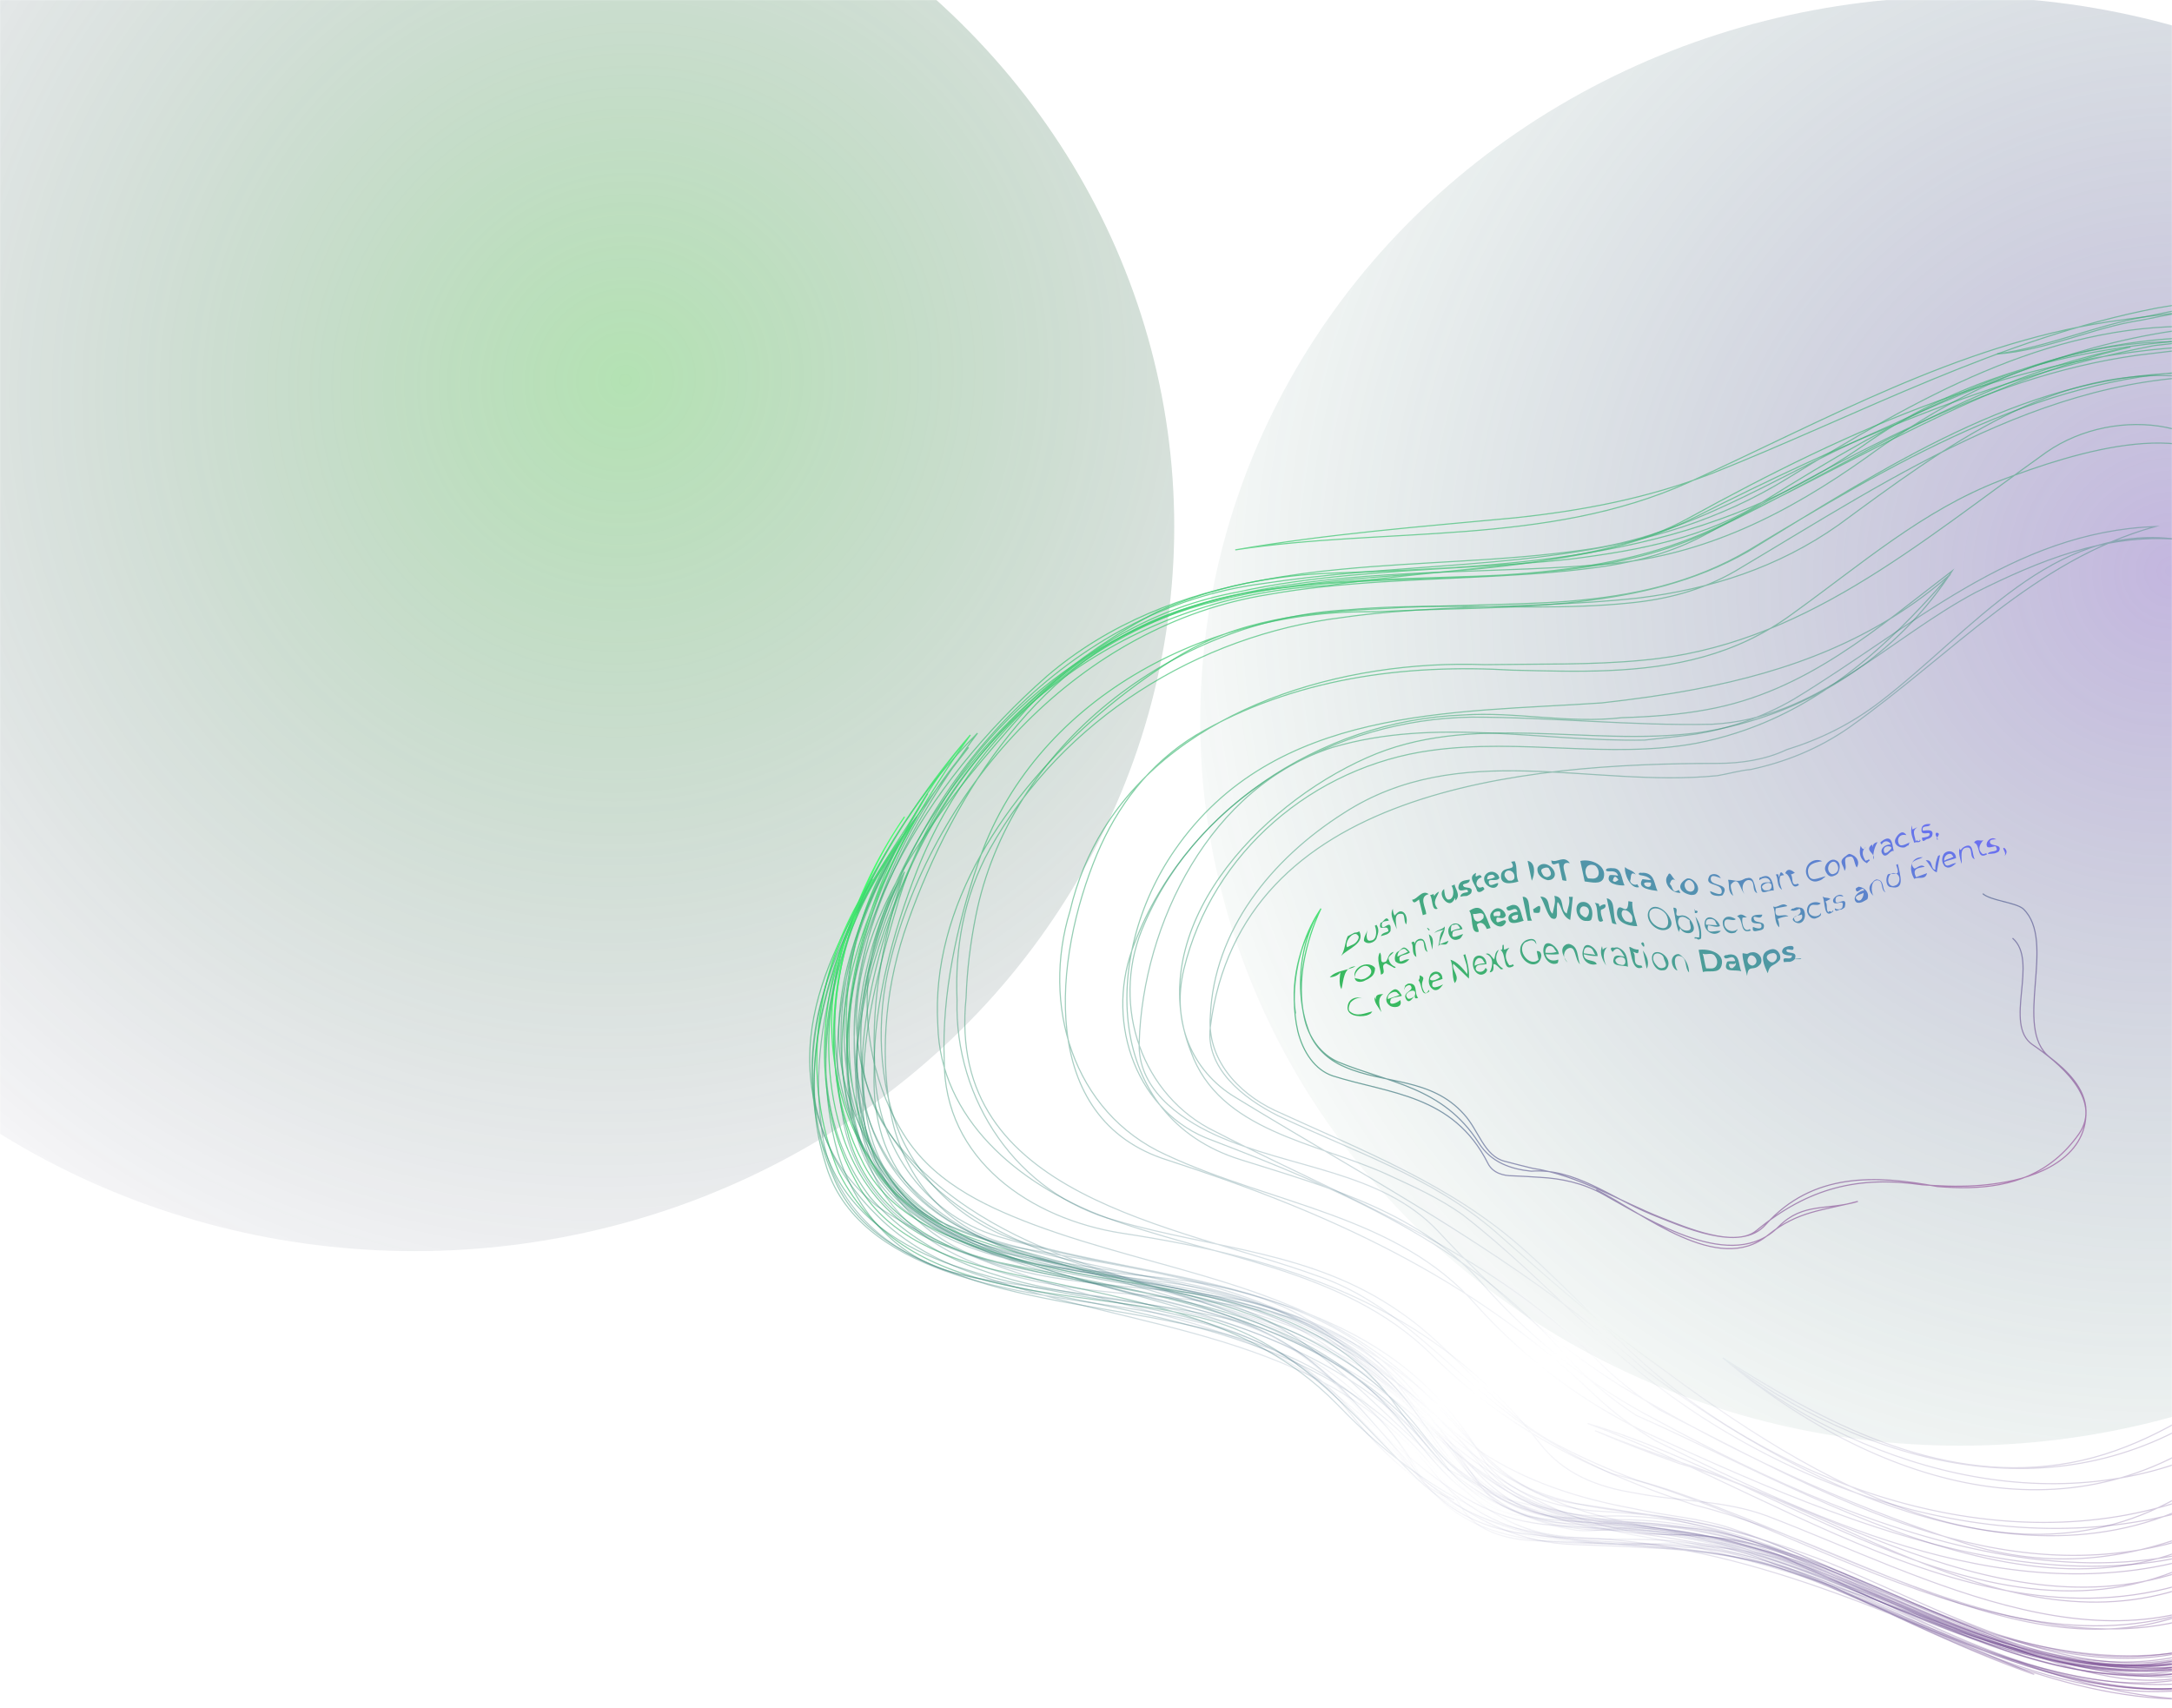 <svg width="1920" height="1510" viewBox="0 0 1920 1510" fill="none" xmlns="http://www.w3.org/2000/svg">
<mask id="mask0" mask-type="alpha" maskUnits="userSpaceOnUse" x="0" y="0" width="1920" height="1510">
<rect width="1920" height="1510" fill="#C4C4C4"/>
</mask>
<g mask="url(#mask0)">
<g opacity="0.4" filter="url(#filter0_f)">
<ellipse cx="366.5" cy="465.5" rx="671.5" ry="640.5" fill="url(#paint0_radial)"/>
</g>
<g opacity="0.4" filter="url(#filter1_f)">
<ellipse cx="1732.5" cy="637.5" rx="671.5" ry="640.5" fill="url(#paint1_radial)"/>
</g>
<path d="M2448.13 677.372C2373.75 615.084 2298.27 545.875 2266.81 451.5C2310.85 560.032 2398.91 641.824 2487.92 714.807C2517.17 737.143 2547.68 758.063 2576.77 780.084C2675.68 850.865 2785.76 893.334 2892.7 967.261C2949.31 1006.58 2985.48 1085.23 2943.02 1138.71C2848.67 1257.62 2702.73 1276.5 2554.59 1268.48C2525.03 1266.9 2495.31 1264.23 2466.22 1262.81C2302.98 1250.54 2156.73 1332.34 2030.93 1437.72C1946.01 1506.93 1832.78 1478.62 1738.43 1444.01C1634.64 1404.69 1534 1348.07 1419.2 1352.78C1380.67 1352.78 1345.6 1341.77 1313.99 1323.06C1282.38 1304.34 1254.08 1278.07 1228.92 1247.4C1170.73 1176.62 1077.95 1164.03 989.886 1140.44C908.112 1118.42 821.62 1096.4 774.758 1022.31C755.101 991.484 742.992 956.408 741.419 918.658C739.847 840.012 780.734 767.658 820.048 701.595C768.153 786.533 692.669 879.335 722.548 984.721C731.984 1019.33 749.597 1049.21 774.286 1073.43C799.604 1099.54 832.628 1116.85 867.225 1127.86C1004.04 1176.62 1166.01 1176.62 1266.66 1300.88C1280.81 1318.97 1298.9 1332.65 1318.87 1342.4C1338.84 1352.16 1361.01 1357.5 1383.03 1359.08C1530.85 1360.65 1664.52 1423.57 1798.19 1480.19C1738.43 1459.74 1683.39 1431.43 1625.2 1406.26C1571.74 1381.1 1515.12 1370.09 1456.78 1368.2C1434.77 1366.94 1412.91 1366.15 1390.89 1365.37C1301.25 1362.22 1241.5 1294.59 1181.74 1233.24C1090.53 1142.01 950.571 1165.61 834.201 1123.14C787.024 1105.84 742.992 1077.52 729.31 1027.19C720.189 998.563 717.831 967.576 720.661 936.275C726.008 873.83 751.641 810.126 782.306 761.366C747.709 815.632 732.77 876.976 739.532 935.803C742.835 965.217 751.641 994.001 766.738 1020.11C782.306 1047.64 807.467 1071.23 835.774 1082.24C994.603 1146.73 1175.45 1156.17 1296.54 1297.73C1324.84 1329.19 1367.3 1340.2 1409.76 1346.49C1475.81 1352.78 1543.43 1359.08 1604.76 1388.96C1743.15 1456.6 1909.84 1525.81 2052.94 1425.14C2189.76 1327.62 2326.57 1234.82 2494.68 1258.41C2526.29 1260.93 2557.74 1263.13 2589.03 1263.91C2713.9 1267.06 2832.94 1248.19 2927.29 1159.32C2994.92 1096.4 2952.46 991.013 2872.25 950.117C2773.18 896.637 2675.68 846.304 2585.89 779.454C2563.56 761.051 2540.6 743.906 2517.32 727.233C2494.21 710.56 2470.62 694.202 2448.13 677.372Z" stroke="url(#paint2_linear)" stroke-miterlimit="10"/>
<path d="M2238.66 353.038C2247.79 527.004 2381.45 651.265 2518.58 742.179C2538.55 756.336 2558.37 771.121 2578.18 786.379C2658.38 843.161 2743.3 887.203 2831.37 932.818C2870.68 951.693 2906.85 973.714 2933.58 1006.75C2974.47 1055.51 2965.04 1127.86 2921 1165.61C2829.8 1243.47 2719.71 1262.35 2605.55 1261.09C2576.93 1260.77 2548.15 1259.2 2519.37 1257C2350.16 1231.67 2194.48 1308.75 2060.81 1415.71C1930.28 1517.95 1768.31 1461.32 1636.21 1398.4C1581.17 1371.66 1522.99 1354.36 1461.5 1348.07C1436.65 1344.92 1412.12 1342.72 1387.75 1341.78C1350 1340.2 1313.84 1322.9 1290.25 1293.02C1239.92 1230.1 1191.17 1170.33 1107.83 1151.45C989.885 1126.29 829.483 1153.03 773.971 1025.93C762.334 995.42 757.459 963.332 757.459 931.402C757.459 771.436 878.704 615.874 1023.22 540.688C1047.91 529.52 1073.86 521.498 1100.44 515.836C1126.86 510.331 1153.9 507.342 1180.17 506.556C1342.14 500.264 1499.4 495.545 1645.65 394.878C1727.42 336.68 1820.2 311.513 1918.33 302.076C1949.31 298.458 1980.61 295.312 2012.06 292.638C2056.09 289.492 2122.14 302.076 2118.99 353.982C2115.85 393.305 2119.15 429.64 2127.48 463.458C2135.82 497.275 2149.5 528.419 2166.96 557.361C2184.41 586.303 2205.96 612.728 2230.33 637.423C2254.71 662.118 2281.6 684.611 2310.22 705.53C2338.84 726.45 2368.87 745.64 2399.38 763.571C2429.89 781.503 2460.71 798.018 2490.75 813.433C2589.19 892.079 2814.07 929.829 2773.18 1091.84C2762.17 1134.31 2715 1146.89 2675.68 1159.48C2651.62 1166.55 2627.4 1171.9 2603.19 1175.99C2578.97 1180.08 2554.75 1182.76 2530.53 1184.33C2384.76 1190.78 2210.2 1165.61 2104.84 1274.14C1916.13 1473.9 1658.23 1359.08 1460.4 1268.95C1431.46 1255.42 1403.79 1239.07 1377.68 1219.72C1351.58 1200.37 1326.89 1178.19 1304.4 1153.03C1235.21 1074.38 1125.13 1064.94 1030.77 1020.9C947.426 983.151 920.692 887.203 945.853 805.411C952.144 778.514 962.365 754.291 975.732 732.742C1042.57 624.839 1187.71 583 1312.42 587.561C1336.01 587.247 1359.75 587.247 1383.19 586.932C1406.62 586.617 1429.73 585.831 1452.22 583.629C1592.18 571.045 1694.4 481.389 1809.2 399.597C1870.53 357.128 1969.6 369.711 1988.47 442.066C2008.91 522.285 2001.05 607.223 2056.09 678.004C2106.41 744.067 2189.76 755.077 2257.69 790.783C2280.18 801.007 2302.51 811.545 2324.53 822.87C2346.54 834.196 2368.4 846.15 2389.63 859.205C2446.09 901.517 2546.73 934.548 2543.59 1005.33C2542.01 1036 2528.96 1056.13 2508.68 1069.19C2488.39 1082.25 2461.03 1088.22 2430.68 1090.58C2321.7 1098.13 2208.47 1087.12 2107.83 1139.03C2008.75 1189.36 1931.7 1279.02 1820.05 1294.75C1711.54 1310.48 1610.89 1257 1522.83 1200.37C1640.77 1297.89 1813.76 1348.23 1956.86 1280.59C2099.96 1212.96 2230.49 1104.42 2396.08 1114.96C2436.02 1114.65 2476.6 1115.43 2518.27 1109.14C2568.59 1101.28 2659.8 1069.82 2631.49 1010.05C2595.32 936.121 2510.41 898.371 2444.2 850.239C2423.28 836.24 2401.9 823.185 2380.83 810.444C2400.33 823.814 2421.4 836.712 2442.31 849.925C2510.41 899.944 2639.36 939.267 2618.91 1025.78C2611.05 1060.38 2592.81 1082.72 2568.12 1096.87C2543.43 1111.03 2512.29 1117.01 2478.48 1118.74C2296.69 1105.84 2120.56 1145.16 1966.45 1259.99C1820.2 1370.09 1647.22 1304.03 1524.56 1201.79C1645.65 1291.44 1807.62 1340.2 1949.15 1250.55C2043.51 1190.78 2120.56 1120 2232.22 1099.55C2301.41 1086.96 2367.46 1102.69 2434.76 1094.04C2462.28 1091.68 2487.29 1085.55 2506.63 1072.97C2525.82 1060.38 2539.34 1041.35 2543.74 1013.04C2553.18 961.13 2482.41 913.943 2432.56 879.81C2408.5 860.463 2380.2 847.88 2353.46 832.151C2329.56 819.567 2305.34 808.4 2281.44 797.704C2208.63 764.515 2130 742.494 2067.1 690.588C1988.47 624.525 2029.36 508.129 1985.32 427.909C1947.58 363.42 1834.36 399.597 1768.31 424.764C1699.12 451.503 1645.65 498.691 1584.32 542.733C1534 579.697 1478.96 590.235 1422.5 592.752C1394.35 594.01 1365.73 593.066 1337.27 592.437C1241.5 586.775 1144 599.358 1057.51 649.692C1036.28 662.59 1018.82 678.476 1004.35 696.407C989.885 714.339 978.563 734.158 969.599 755.392C931.7 846.307 915.974 989.443 1032.34 1025.62C1172.3 1071.24 1299.68 1127.86 1409.76 1233.25C1425.96 1248.66 1444.04 1262.03 1463.54 1273.67C1612.62 1346.5 1782.46 1428.29 1952.3 1373.24C2034.07 1348.07 2090.69 1285.15 2166.17 1241.11C2258.95 1189.2 2362.74 1182.91 2464.01 1178.19C2494.37 1177.56 2524.87 1176.46 2555.7 1174.1C2586.52 1171.74 2617.5 1167.97 2648.95 1162.46C2707.13 1153.03 2798.34 1134.15 2792.05 1068.09C2779.47 926.526 2595.48 888.776 2491.69 811.703C2461.18 797.075 2430.36 780.873 2400.01 762.942C2369.66 745.011 2339.78 725.507 2311.63 704.115C2283.48 682.723 2256.91 659.601 2233.16 634.434C2209.42 609.267 2188.34 582.213 2171.04 552.957C2153.75 523.7 2140.38 492.399 2131.89 458.739C2123.4 425.078 2119.78 389.216 2122.14 350.994C2123.71 321.108 2090.69 302.233 2062.38 300.66C2037.53 298.301 2012.69 297.2 1988 297.2C1963.31 297.042 1938.78 297.986 1914.4 299.716C1785.45 310.098 1673.8 371.442 1560.57 442.223C1508.68 475.254 1450.49 486.265 1389.16 494.13C1329.88 500.893 1261.15 502.151 1193.38 508.6C1159.57 511.746 1125.91 516.308 1094.15 523.386C1022.91 536.441 958.434 572.618 908.112 626.098C833.414 709.935 745.665 814.691 758.403 923.695C761.076 945.401 767.681 967.422 779.161 989.443C853.072 1124.71 1022.91 1124.71 1151.86 1176.62C1224.2 1206.51 1269.8 1271 1337.42 1308.75C1361.8 1322.9 1387.43 1332.81 1413.69 1339.89C1439.96 1346.97 1467.16 1351.37 1495 1355.93C1527.86 1360.65 1562.46 1365.37 1593.91 1379.53C1735.44 1440.87 1905.28 1532.1 2048.38 1418.85C2177.33 1316.61 2323.58 1239.54 2487.6 1254.95C2511.19 1256.21 2534.94 1257.31 2558.84 1257.78C2606.49 1258.88 2654.3 1257.47 2702.57 1252.12C2804.79 1241.11 2966.77 1204.93 2955.76 1094.83C2938.46 917.089 2699.43 885.63 2569.85 779.615C2545 762.313 2520 744.224 2495.15 725.192C2371.08 630.03 2252.98 513.791 2238.66 353.038Z" stroke="url(#paint3_linear)" stroke-miterlimit="10"/>
<path d="M1999.63 236.325C2112.7 196.688 2240.08 272.188 2243.22 396.449C2247.15 536.754 2359.28 624.523 2466.84 700.967C2488.39 716.224 2509.77 731.167 2529.9 745.795C2620.64 809.971 2715 863.45 2812.49 920.075C2884.83 960.971 3005.92 1034.9 2955.6 1113.54C2880.9 1235.45 2759.81 1268.95 2627.56 1269.89C2594.54 1270.21 2560.73 1268.32 2526.92 1265.49C2405.2 1247.4 2279.39 1263.13 2170.88 1332.34C2096.97 1379.53 2038.79 1440.87 1958.59 1467.61C1828.06 1513.22 1703.83 1423.57 1581.17 1377.95C1529.28 1359.08 1474.24 1349.64 1419.2 1346.49C1375.16 1344.92 1326.41 1337.06 1299.68 1300.88C1197.46 1165.61 1040.21 1146.73 892.384 1107.41C832.626 1091.68 779.159 1055.5 760.13 995.261C752.425 972.925 748.022 949.803 746.606 926.524C742.518 856.529 765.634 784.175 810.453 722.044C770.352 776.31 745.191 843.474 743.461 910.166C742.832 932.344 744.876 954.522 749.751 976.071C788.594 1134.15 982.02 1123.14 1106.25 1173.47C1172.3 1198.64 1208.47 1252.12 1252.5 1304.03C1260.37 1315.04 1272.95 1321.33 1285.53 1326.05C1276.09 1321.33 1268.23 1315.04 1258.79 1308.74C1219.48 1274.14 1195.89 1231.67 1153.43 1200.21C1060.65 1131 948.996 1142.01 846.779 1105.84C793.312 1086.96 752.425 1042.92 744.719 985.666C740.473 963.488 739.215 940.523 740.63 917.401C744.876 847.878 772.868 777.096 810.61 722.044C776.8 780.242 750.852 852.911 748.493 923.378C747.707 946.815 749.594 970.094 754.626 992.43C768.15 1068.09 838.916 1104.26 909.682 1116.85C1007.18 1132.58 1112.54 1121.57 1186.45 1189.2C1250.14 1248.19 1315.56 1315.19 1398.12 1342.88C1425.64 1352.16 1455.05 1357.03 1486.97 1356.72C1587.46 1359.08 1672.38 1414.13 1765.16 1447.16C1848.51 1477.05 1949.15 1494.35 2019.92 1434.58C2158.3 1319.75 2323.42 1247.4 2498.92 1261.24C2530.38 1262.82 2561.67 1263.6 2593.12 1262.82C2655.87 1261.24 2718.61 1253.69 2781.04 1236.39C2848.66 1217.51 2936.73 1195.49 2954.03 1118.42C2972.9 1033.48 2902.13 967.42 2832.94 929.67C2726 873.045 2623.79 817.992 2529.43 745.638C2503.8 729.594 2478.79 712.449 2454.73 694.046C2335.06 601.558 2241.65 477.769 2218.06 317.803C2203.91 215.563 2079.68 225 1999.63 236.325Z" stroke="url(#paint4_linear)" stroke-miterlimit="10"/>
<path d="M1949.47 244.505C2056.09 212.418 2227.5 225.001 2232.22 364.991C2236.15 531.407 2375.48 635.691 2501.6 729.752C2526.92 748.627 2551.61 767.03 2575.2 785.119C2669.24 849.452 2769.88 895.066 2867.38 964.275C2909.84 994.161 2944.44 1031.91 2953.87 1082.24C2966.45 1138.87 2914.56 1176.62 2870.53 1198.64C2776.17 1244.26 2675.21 1258.41 2572.99 1258.1C2539.03 1257.94 2504.9 1256.37 2471.09 1255.11C2310.69 1245.83 2155 1311.89 2033.92 1423.57C1930.13 1519.52 1783.88 1459.75 1669.08 1414.13C1614.04 1392.11 1560.57 1366.94 1502.23 1356.56C1461.03 1349.33 1420.61 1345.71 1379.73 1341.78C1310.53 1333.91 1280.65 1263.13 1233.48 1217.52C1142.27 1131 1014.89 1157.74 901.665 1129.43C851.343 1116.85 801.02 1093.25 775.387 1044.81C762.335 1019.48 754.787 992.588 751.327 965.533C734.5 830.262 818.004 692.159 925.411 597.784C980.451 550.596 1046.5 525.43 1115.06 513.003C1138.34 508.599 1161.77 505.453 1185.51 503.251C1256.44 496.33 1328.78 496.33 1400.33 486.106C1493.11 473.523 1567.02 423.19 1650.37 385.439C1736.86 346.116 1824.92 306.793 1920.85 292.637C1958.59 287.132 2005.45 281.941 2045.24 289.806C2085.03 297.67 2118.21 318.433 2128.43 364.991C2139.44 417.684 2146.51 471.164 2163.34 519.767C2171.83 543.99 2182.68 567.112 2197.78 588.189C2212.88 609.266 2232.06 628.456 2257.22 644.972C2324.53 689.8 2386.33 731.954 2449.7 773.479C2470.78 787.321 2492.01 801.006 2514.02 814.69C2615.93 896.797 2817.22 928.255 2814.07 1074.54C2812.5 1156.33 2692.98 1173.63 2614.35 1187.79C2586.36 1192.51 2559 1194.71 2531.64 1195.34C2504.43 1195.97 2477.38 1195.02 2450.81 1193.92C2279.4 1179.77 2126.86 1248.97 1983.75 1354.36C1796.62 1494.35 1590.61 1313.46 1403.47 1258.41C1593.75 1327.62 1796.62 1491.2 2001.05 1368.52C2147.3 1278.86 2293.55 1189.2 2466.53 1201C2499.08 1201.63 2531.64 1202.26 2564.03 1201.31C2661.06 1198.48 2755.1 1181.18 2834.51 1124.56C2875.4 943.67 2634.8 890.19 2521.57 803.837C2494.21 787.793 2467.32 771.592 2440.74 754.919C2361.01 704.9 2284.9 650.005 2221.21 575.606C2166.17 511.116 2174.03 421.459 2145.73 345.959C2116.63 268.099 2049.8 257.875 1974.16 266.526C1949 269.358 1922.74 274.391 1896.95 279.896C1851.81 287.761 1810.93 306.636 1765.32 312.928C1809.35 309.782 1850.24 289.334 1893.64 282.885C1918.96 277.694 1944.59 272.818 1969.44 269.987C2043.67 261.178 2110.66 269.83 2144.31 344.543C2182.05 427.908 2163.18 536.44 2237.09 602.503C2303.14 662.746 2374.54 713.079 2448.45 759.323C2473.14 774.738 2498.14 789.681 2523.46 804.309C2633.22 890.348 2847.09 928.098 2840.8 1091.68C2839.23 1148.31 2763.75 1168.76 2711.85 1182.91C2661.06 1196.6 2609.95 1204.46 2559 1207.92C2533.52 1209.65 2507.89 1210.28 2482.57 1210.28C2394.35 1211.22 2309.43 1214.37 2221.37 1234.82C2120.72 1258.41 2057.82 1337.06 1971.33 1385.82C1803.06 1477.05 1641.09 1338.63 1483.99 1293.65C1458.83 1284.68 1434.14 1275.24 1409.92 1264.7C1433.82 1274.46 1458.04 1283.26 1482.73 1291.76C1647.22 1344.92 1823.35 1473.9 2001.05 1352.79C2090.69 1291.44 2161.45 1211.22 2268.39 1200.21C2339.15 1193.92 2408.35 1201.79 2478.17 1202.1C2507.89 1202.73 2537.61 1201.63 2567.02 1198.33C2655.24 1188.42 2740.16 1157.74 2812.5 1096.4C2837.66 1075.95 2829.8 1038.2 2809.35 1017.75C2716.57 915.514 2584.47 871.473 2474.24 794.714C2436.02 773.322 2398.75 750.672 2362.74 726.292C2326.73 701.911 2291.82 675.644 2258.32 647.016C2235.99 627.984 2214.13 608.008 2192.9 586.774C2163.81 558.461 2152.33 523.07 2146.83 485.32C2141.32 447.57 2141.8 407.46 2136.13 369.71C2132.99 344.543 2123.55 316.231 2098.39 308.366C2072.13 300.502 2045.87 295.311 2019.61 292.322C1993.34 289.176 1967.08 288.233 1940.66 288.547C1809.2 286.345 1694.4 352.408 1579.6 423.19C1460.4 496.645 1329.09 494.6 1195.74 506.554C1169.16 508.914 1142.43 511.902 1115.69 515.992C947.427 538.013 813.758 684.295 771.299 844.733C765.008 868.012 760.448 891.921 758.561 915.829C756.674 939.737 757.303 963.803 761.391 986.925C768.153 1052.36 823.194 1091.68 882.951 1108.98C1002.47 1140.44 1136.14 1132.58 1225.77 1223.81C1253.29 1250.55 1280.03 1279.65 1309.9 1302.61C1339.78 1325.58 1372.81 1342.56 1412.91 1344.92C1545 1341.78 1656.66 1409.41 1777.74 1453.45C1864.24 1484.91 1960.16 1477.05 2035.65 1418.85C2170.89 1315.04 2321.85 1234.82 2491.54 1255.42C2519.53 1257.47 2547.68 1259.36 2575.51 1259.98C2687.32 1262.66 2797.4 1247.4 2898.83 1182.91C2949.15 1151.45 2957.02 1086.96 2936.57 1035.06C2922.42 995.734 2894.11 964.275 2856.37 942.254C2751.01 879.337 2647.22 832.15 2550.66 760.739C2521.89 743.751 2494.68 725.033 2468.89 704.585C2339.78 602.66 2247.94 459.524 2200.77 295.625C2169.32 191.97 2032.5 236.012 1949.47 244.505Z" stroke="url(#paint5_linear)" stroke-miterlimit="10"/>
<path d="M2680.4 846.148C2735.44 884.055 2795.2 910.795 2854.96 943.826C2898.99 968.993 2944.59 1003.6 2950.88 1055.5C2955.6 1108.98 2922.58 1160.89 2875.4 1186.06C2777.11 1238.75 2670.97 1252.43 2563.09 1251.18C2527.07 1250.7 2491.06 1248.66 2455.37 1248.19C2282.54 1239.54 2144.15 1343.35 2001.05 1436.15C1865.81 1524.23 1714.84 1431.43 1584.32 1376.38C1554.44 1363.8 1524.56 1352.79 1493.27 1350.9C1462.44 1348.22 1428.95 1347.75 1397.97 1341.78C1366.99 1335.8 1338.21 1324.47 1316.98 1300.88C1243.07 1220.66 1167.59 1157.74 1054.36 1137.3C955.289 1119.99 826.338 1126.29 770.826 1028.13C759.032 1001.24 755.415 971.195 756.83 940.208C759.661 878.55 782.306 814.06 807.467 759.637C875.088 616.501 1015.05 525.271 1172.93 517.721C1198.72 513.946 1224.83 510.958 1250.93 508.127C1277.04 505.295 1303.3 502.779 1329.56 499.947C1387.75 493.656 1444.36 484.218 1497.83 457.478C1628.35 391.416 1760.45 333.217 1904.02 305.534C1936.1 301.759 1968.5 298.299 2001.05 295.467C2049.8 290.749 2112.7 306.478 2120.56 364.676C2126.07 405.572 2128.43 448.041 2136.45 488.308C2147.3 553.427 2185.04 606.906 2234.58 647.487C2251.25 662.588 2268.7 676.744 2286.63 690.114C2322.48 717.011 2360.38 740.919 2398.75 764.041C2417.94 775.523 2437.12 786.848 2456.47 798.331C2554.59 858.574 2659.96 902.616 2744.88 982.835C2776.33 1014.29 2799.92 1072.49 2763.75 1103.95C2692.2 1166.08 2606.49 1181.02 2517.17 1180.71C2487.45 1180.71 2457.25 1179.14 2427.53 1178.51C2310.85 1177.72 2185.04 1193.45 2101.69 1278.39C1914.56 1467.14 1655.08 1358.61 1464.49 1255.42C1436.34 1240.79 1409.29 1223.49 1383.66 1203.67C1358.18 1183.85 1334.12 1161.52 1312.11 1136.82C1257.07 1072.33 1176.86 1050.31 1096.66 1025.15C975.575 987.396 974.003 844.26 1038.48 751.458C1126.54 624.051 1283.8 630.343 1415.9 621.377C1443.89 618.231 1471.56 614.456 1498.93 609.265C1580.7 593.694 1658.07 565.853 1724.12 507.655C1679.3 559.561 1630.08 607.063 1567.18 635.533C1546.26 644.971 1523.62 652.364 1499.4 657.082C1422.34 671.239 1345.29 652.364 1265.09 663.374C1161.3 677.53 1071.66 753.031 1046.5 856.844C1035.49 902.458 1052.79 946.5 1092.1 970.094C1199.51 1035.68 1301.57 1090.27 1397.18 1164.04C1416.37 1178.82 1435.24 1194.24 1453.79 1210.75C1600.04 1320.86 1821.78 1426.24 1985.32 1300.41C2126.86 1190.3 2287.26 1139.97 2456.94 1151.14C2481.78 1151.77 2506.63 1151.77 2530.69 1149.88C2603.34 1144.53 2670.18 1123.3 2713.42 1061.17C2696.13 940.051 2562.46 894.436 2472.51 834.98C2450.65 821.61 2427.85 809.184 2404.57 797.072C2381.14 784.961 2357.39 773.321 2333.49 761.367C2309.75 749.413 2286 737.301 2263.04 724.403C2145.73 670.138 2056.09 558.46 2070.4 423.346C2067.88 398.494 2063.17 375.844 2051.69 359.013C2040.21 342.183 2022.28 331.645 1993.19 330.386C1970.86 329.285 1948.68 328.971 1926.98 329.757C1785.61 333.532 1666.09 413.751 1545 487.679C1497.83 514.418 1449.08 525.429 1397.18 531.72C1366.99 535.181 1336.48 536.754 1306.29 537.697C1276.09 538.641 1245.74 539.27 1215.86 540.843C1066.94 538.012 912.83 618.231 864.08 764.513C854.959 791.253 847.096 819.723 841.749 848.979C836.403 878.235 833.572 907.806 834.673 936.905C834.201 1025.62 911.257 1077.52 991.458 1090.11C1136.13 1112.13 1265.09 1153.02 1361.01 1275.71C1382.24 1303.24 1412.59 1314.72 1445.77 1319.91C1485.25 1327.62 1524.56 1326.05 1562.3 1340.2C1702.26 1393.68 1873.67 1491.2 2010.48 1385.82C2131.57 1293.02 2266.81 1217.51 2416.21 1230.1C2260.52 1217.51 2133.15 1308.74 2004.19 1392.11C1813.91 1516.37 1612.62 1349.64 1424.86 1302.77C1395.29 1290.66 1366.99 1275.71 1340.1 1258.1C1313.21 1240.48 1288.05 1220.03 1265.09 1197.07C1186.46 1119.99 1071.66 1112.13 972.587 1074.38C900.249 1046.07 831.056 989.441 829.011 906.233C827.439 880.28 830.269 854.484 836.874 829.317C863.136 728.808 948.527 638.679 1038.64 582.054C1093.68 547.45 1156.58 541.158 1219.17 538.169C1247.94 536.282 1277.04 535.653 1305.19 534.866C1333.34 534.08 1360.7 533.451 1386.17 531.563C1442.79 526.844 1496.25 515.834 1546.58 485.948C1672.38 410.448 1799.76 333.375 1945.54 328.027C1967.71 327.24 1989.88 326.769 2012.06 327.083C2046.65 327.083 2079.68 355.396 2082.82 391.573C2085.97 431.682 2087.7 473.837 2096.19 514.576C2111.13 624.366 2213.35 688.855 2300.78 740.447C2328.77 756.648 2357.39 771.748 2386.02 787.006C2414.64 802.106 2443.26 817.206 2471.25 833.25C2562.3 891.605 2703.83 943.512 2702.26 1069.35C2651.94 1131.48 2579.13 1148.31 2501.6 1149.88C2475.65 1150.35 2449.39 1149.25 2423.13 1148.46C2334.28 1143.27 2246.21 1155.86 2166.01 1201.47C2096.82 1239.22 2041.78 1294.27 1971.01 1322.59C1796.46 1391.79 1592.02 1327.3 1450.65 1213.9C1432.56 1199.27 1415.42 1183.85 1398.6 1168.12C1364.79 1136.67 1331.76 1103.95 1293.23 1074.06C1271.22 1058.33 1249.2 1048.9 1225.61 1037.89C1162.71 1009.57 1077.79 1000.14 1052.63 929.355C1010.17 820.824 1112.39 712.292 1208.32 669.823C1299.53 628.927 1403.31 660.385 1500.81 647.802C1524.4 644.342 1547.05 638.365 1568.75 630.343C1633.54 606.12 1687.95 562.55 1725.69 504.666C1659.64 555 1596.74 611.625 1508.68 627.354C1485.09 631.758 1459.77 633.646 1433.82 634.432C1386.02 639.937 1340.41 628.927 1293.23 632.073C1167.43 636.792 1044.77 717.011 1000.74 839.699C977.148 905.761 1005.45 984.408 1071.5 1008C1186.3 1052.04 1296.38 1099.23 1381.3 1195.18C1400.96 1217.51 1422.81 1235.92 1446.4 1251.18C1615.77 1326.05 1842.22 1470.76 2005.77 1322.9C2134.72 1208.08 2304.56 1175.05 2465.74 1179.76C2487.92 1180.08 2510.25 1179.76 2532.58 1178.19C2620.64 1173.47 2763.75 1165.61 2770.04 1072.81C2777.9 940.68 2598.63 898.211 2499.71 827.43C2472.66 811.858 2446.09 796.129 2419.98 780.242C2393.88 764.356 2367.77 748.155 2342.14 731.324C2316.51 714.494 2291.19 697.035 2266.34 678.631C2207.21 637.106 2141.17 586.773 2132.83 508.598C2124.5 466.916 2124.5 422.402 2122.14 380.72C2118.99 325.667 2071.82 294.209 2018.35 298.928C1993.66 301.602 1969.13 303.961 1944.75 306.006C1782.46 313.084 1636.21 379.147 1493.11 457.793C1450.65 481.387 1403.47 489.251 1354.72 497.116C1284.74 507.34 1213.51 508.127 1144.78 517.721C1121.82 520.867 1099.18 525.114 1076.85 530.934C944.281 563.179 834.201 665.419 794.887 794.399C787.338 819.565 779.633 846.305 773.657 873.517C767.681 900.728 763.435 928.412 763.278 955.466C765.008 1149.88 1013.47 1115.27 1147.14 1167.18C1219.48 1193.92 1265.09 1248.97 1307.55 1311.89C1321.7 1332.34 1343.71 1340.2 1367.3 1343.35C1403.47 1345.71 1439.33 1348.07 1475.5 1352.31C1587.46 1365.37 1683.39 1425.14 1790.32 1458.17C1883.11 1489.63 1979.03 1473.9 2057.66 1410.98C2181.9 1311.89 2328.14 1244.25 2485.4 1256.37C2511.51 1257.47 2537.93 1258.57 2564.34 1258.88C2617.18 1259.51 2670.49 1256.84 2724.43 1248.97C2814.07 1234.82 2936.73 1208.08 2952.46 1108.98C2977.62 954.837 2781.05 920.232 2680.4 846.148Z" stroke="url(#paint6_linear)" stroke-miterlimit="10"/>
<path d="M2773.97 897.11C2840.8 942.253 2932.01 967.419 2963.46 1047.64C2982.33 1096.4 2958.74 1148.31 2917.86 1175.05C2814.85 1241.11 2703.67 1265.02 2590.13 1267.22C2561.83 1267.69 2533.36 1266.9 2504.74 1265.17C2420.92 1259.98 2334.43 1259.98 2255.8 1288.3C2163.02 1321.33 2100.12 1398.4 2015.2 1448.73C1865.81 1536.82 1708.55 1425.14 1565.45 1377.95C1548.15 1371.66 1532.42 1363.8 1513.08 1363.17C1473.92 1355.46 1435.71 1352 1397.18 1349.64C1338.99 1344.92 1290.25 1310.32 1254.08 1263.13C1155 1137.3 988.311 1143.59 851.497 1091.68C820.046 1079.1 790.167 1060.22 772.554 1030.81C755.728 1006.43 745.034 978.587 739.53 949.96C728.522 892.706 738.272 832.148 771.296 777.096C739.845 829.002 724.434 893.177 729.938 954.521C732.768 985.193 740.631 1015.24 755.256 1041.66C779.159 1088.53 826.336 1108.98 875.086 1121.57C985.166 1148.31 1099.96 1157.74 1181.74 1241.11C1241.81 1303.71 1309.12 1346.65 1388.69 1360.34C1415.26 1364.9 1443.1 1366.16 1472.66 1364.11C1513.55 1362.22 1554.44 1374.81 1592.18 1390.54C1735.28 1450.31 1906.69 1554.12 2056.09 1445.59C2112.7 1404.69 2158.3 1355.93 2219.64 1329.19C2144.15 1366.94 2087.54 1433 2012.06 1470.75C1879.96 1536.82 1738.43 1455.03 1614.2 1399.97C1578.03 1385.82 1541.86 1376.38 1503.96 1372.29C1481.78 1369.62 1459.93 1368.04 1437.91 1366C1416.05 1364.74 1394.19 1363.01 1372.18 1360.65C1325 1355.93 1279.39 1335.48 1246.37 1300.88C1192.9 1247.4 1145.73 1189.2 1070.24 1167.18C957.017 1135.72 802.905 1157.74 741.575 1036.63C732.926 1016.18 727.107 994.474 724.276 972.295C715.627 905.446 732.454 833.878 771.454 777.253C744.72 826.014 732.454 885.785 738.272 943.039C741.103 971.666 748.494 999.664 761.232 1024.52C785.449 1077.52 842.062 1096.4 895.529 1112.13C1013.47 1146.73 1156.58 1132.58 1235.21 1244.25C1274.52 1297.73 1316.98 1348.07 1383.03 1349.64C1421.55 1351.21 1459.3 1354.04 1497.67 1360.49C1530.85 1365.37 1563.87 1374.81 1595.32 1387.39C1736.86 1447.16 1914.56 1538.39 2049.8 1420.42C2163.02 1319.75 2296.69 1256.84 2444.67 1259.67C2478.8 1259.04 2513.55 1260.46 2548.3 1260.61C2652.41 1261.24 2755.88 1248.19 2854.95 1209.65C2908.42 1189.2 2958.74 1142.01 2961.89 1082.24C2968.18 978.43 2843.95 948.544 2773.97 897.11Z" stroke="url(#paint7_linear)" stroke-miterlimit="10"/>
<path d="M2059.08 230.821C2123.71 217.136 2191.33 253.313 2211.77 317.803C2235.36 385.439 2236.93 457.793 2271.53 522.283C2316.35 605.963 2393.09 656.139 2468.42 706.473C2493.58 723.303 2518.43 740.133 2542.01 758.222C2637.94 835.295 2751.17 884.056 2861.25 942.254C2936.73 981.577 2974.47 1069.66 2928.87 1145.16C2887.98 1209.65 2812.5 1226.95 2741.73 1239.54C2685.12 1248.5 2628.98 1252.28 2573.31 1252.75C2545.47 1253.06 2517.64 1252.43 2489.96 1251.49C2313.99 1239.54 2159.88 1324.47 2016.77 1431.43C1884.68 1528.95 1727.42 1434.58 1596.9 1379.53C1543.43 1357.51 1488.39 1343.35 1430.21 1343.35C1403.16 1343.03 1378.94 1337.21 1356.77 1327.78C1290.25 1299.46 1241.02 1238.75 1178.59 1193.92C1093.67 1132.58 994.603 1138.87 900.248 1107.41C857.789 1093.25 818.475 1068.09 789.854 1031.91C775.701 1011.46 766.58 989.441 761.233 966.949C734.814 854.799 797.245 737.302 864.079 648.117C813.757 698.451 774.443 758.222 749.282 825.857C739.374 853.384 731.669 881.854 727.423 910.323C723.177 938.793 722.076 967.106 726.007 994.317C731.983 1066.51 790.168 1115.28 860.934 1129.43C1002.47 1154.6 1169.16 1151.45 1247.79 1294.59C1268.23 1330.77 1307.54 1351.21 1348.43 1355.93C1372.33 1359.08 1396.08 1361.12 1419.67 1362.7C1443.26 1364.27 1466.69 1365.37 1490.28 1367.89C1515.12 1368.52 1538.71 1374.81 1562.3 1382.67C1721.13 1434.58 1925.57 1576.14 2070.24 1428.29C1927.14 1573 1724.28 1437.72 1568.59 1382.67C1546.58 1373.23 1524.56 1366.94 1501.6 1364.11C1458.2 1355.93 1415.27 1351.21 1372.02 1348.07C1280.81 1343.35 1230.49 1263.13 1155.01 1214.37C1123.55 1192.35 1090.53 1181.34 1055.93 1170.33C958.434 1142.01 859.362 1123.14 774.757 1065.89C751.64 1047.01 737.015 1025.3 728.366 1002.34C685.121 887.516 785.451 751.144 856.216 660.701C804.322 720.472 765.322 804.151 756.83 887.359C753.999 915.042 754.471 942.726 758.874 969.465C766.58 1024.05 799.604 1074.38 853.071 1094.83C982.022 1140.44 1142.42 1110.56 1235.21 1244.25C1278.92 1305.6 1344.66 1339.57 1415.89 1351.37C1439.64 1355.3 1464.02 1356.88 1488.55 1356.88C1519.84 1357.51 1551.29 1363.8 1579.6 1377.95C1746.29 1459.75 1960.16 1541.54 2114.27 1377.95C2199.19 1286.72 2328.14 1259.98 2451.43 1261.87C2483.2 1262.66 2515.91 1265.33 2548.46 1266.91C2711.07 1274.61 2869.9 1249.29 2957.33 1102.85C2991.93 1044.65 2916.44 988.026 2862.98 954.994C2763.9 892.077 2666.4 841.744 2574.72 774.266C2554.91 759.323 2534.15 745.481 2512.76 732.583C2408.35 663.846 2290.4 591.492 2257.38 464.085C2229.07 355.553 2205.48 199.834 2059.08 230.821Z" stroke="url(#paint8_linear)" stroke-miterlimit="10"/>
<path d="M2753.68 883.11C2815.64 931.242 2891.12 956.409 2947.74 1013.03C2980.76 1047.64 2982.33 1101.12 2949.31 1135.72C2852.6 1230.1 2733.87 1262.81 2609.95 1267.22C2578.97 1268.32 2547.67 1267.69 2516.22 1265.96C2334.43 1237.96 2177.18 1321.33 2029.35 1434.58C1876.82 1552.55 1703.83 1415.7 1541.86 1371.66C1500.97 1360.65 1463.23 1354.36 1422.66 1349.64C1397.34 1346.18 1372.02 1342.88 1346.86 1340.2C1282.38 1332.34 1255.65 1267.85 1211.62 1228.52C1107.83 1134.15 961.578 1148.31 835.772 1101.12C790.168 1085.39 757.144 1046.07 743.148 998.248C736.228 975.441 732.926 951.847 732.612 928.096C731.668 856.528 757.93 782.601 799.603 722.043C758.716 781.028 735.128 855.741 737.486 928.096C738.273 952.162 741.89 976.07 748.809 999.035C763.434 1061.79 818.474 1101.12 879.804 1115.27C1032.34 1146.73 1189.6 1167.18 1280.81 1299.31C1305.66 1312.68 1331.92 1324.16 1358.97 1333.6C1386.02 1343.19 1414.01 1350.74 1442.63 1356.72C1571.74 1377.95 1691.25 1428.29 1815.48 1469.18C1867.38 1486.48 1925.56 1495.92 1972.74 1466.04C2139.43 1363.8 2295.12 1237.96 2496.88 1259.51C2523.93 1260.77 2550.82 1261.56 2578.03 1261.56C2632.28 1261.56 2686.69 1258.41 2741.73 1250.55C2831.37 1236.39 2943.02 1209.65 2965.04 1112.13C2994.91 984.721 2840.8 939.106 2753.68 883.11Z" stroke="url(#paint9_linear)" stroke-miterlimit="10"/>
<path d="M1998.85 237.896C2079.68 223.425 2197.62 218.706 2219.64 324.092C2235.36 399.593 2240.08 471.947 2287.26 536.437C2340.41 611.937 2408.5 664.473 2480.06 712.447C2503.96 728.491 2528.18 743.905 2552.4 759.635C2658.39 843.314 2774.76 896.794 2887.98 980.159C2930.44 1011.62 2969.76 1063.52 2944.59 1117C2916.29 1176.77 2856.53 1206.66 2795.2 1222.39C2735.44 1238.59 2675.53 1247.08 2615.61 1250.23C2585.58 1251.8 2555.7 1252.12 2525.82 1251.33C2334.44 1233.24 2158.31 1311.89 2002.62 1431.43C1883.11 1522.66 1735.29 1429.86 1615.77 1381.1C1559.16 1359.08 1502.55 1343.35 1442.79 1337.05C1416.84 1333.91 1390.58 1329.98 1366.52 1321.48C1342.46 1312.99 1320.91 1300.09 1304.4 1278.86C1197.47 1140.44 1038.64 1142.01 889.243 1099.54C834.202 1085.39 796.461 1036.63 787.183 982.361C782.15 954.52 781.364 925.735 784.037 897.423C786.711 869.11 793.158 841.112 802.594 814.844C843.481 700.021 920.537 580.479 1043.04 539.583C1074.18 529.359 1105.47 522.281 1136.92 517.405C1231.12 502.776 1326.73 506.866 1422.19 498.529C1507.11 490.665 1579.44 454.488 1650.21 404.154C1731.98 344.383 1820.05 303.487 1919.12 302.071C1944.75 301.128 1970.54 301.442 1996.49 303.644C2022.44 305.846 2048.54 309.779 2074.8 316.07C2103.11 323.935 2115.69 353.821 2117.26 382.133C2119.62 419.097 2116.48 457.948 2119.78 495.384C2118.84 583.467 2197.47 638.52 2260.68 685.707C2278.77 698.448 2297.48 710.402 2316.35 721.885C2344.82 739.187 2373.75 755.388 2402.69 771.589C2431.62 787.79 2460.4 804.148 2488.23 821.608C2567.02 876.188 2650.37 917.084 2735.29 968.991C2782.46 997.303 2801.33 1055.5 2760.45 1094.82C2693.61 1157.74 2611.37 1177.4 2525.66 1180.23C2497.04 1181.18 2468.11 1180.39 2439.48 1179.61C2332.71 1176.62 2225.77 1190.77 2128.27 1242.68C2054.36 1283.58 1996.18 1344.92 1914.4 1365.37C1752.43 1404.69 1603.03 1315.03 1466.85 1246.3C1446.88 1233.56 1428.16 1218.93 1411.18 1201.78C1310.53 1102.69 1189.45 1060.22 1068.36 997.303C1005.46 962.699 981.867 882.48 1011.75 816.417C1060.5 703.167 1181.58 635.531 1301.1 633.958C1371.86 633.958 1442.63 641.823 1513.4 640.25C1559.79 637.89 1598.63 619.015 1635.74 595.579C1672.86 572.142 1707.77 544.302 1746.14 523.854C1802.75 495.541 1860.93 471.947 1923.84 476.666C1813.76 462.51 1744.56 556.885 1662.79 619.802C1636.37 640.25 1608.38 653.777 1579.29 662.743C1560.57 671.708 1538.56 674.854 1518.11 674.854C1346.7 674.854 1096.66 696.875 1069.93 907.647C1065.21 943.824 1098.24 970.564 1129.69 986.293C1195.74 1017.75 1264.93 1039.77 1321.54 1088.53C1343.56 1107.88 1366.36 1128.17 1389.79 1147.99C1413.22 1167.81 1437.44 1187.16 1462.45 1204.93C1601.46 1308.74 1791.74 1426.71 1955.29 1304.02C2114.12 1184.48 2293.39 1129.43 2482.1 1138.08C2508.52 1136.66 2534.31 1133.36 2558.53 1127.07C2607.12 1114.49 2649.74 1090.11 2680.09 1044.49C2650.21 935.959 2535.41 887.199 2446.88 831.203C2425.02 817.204 2401.11 804.306 2376.42 791.722C2351.73 779.139 2326.26 767.027 2300.78 754.444C2169.32 701.594 2043.51 586.77 2069.3 431.523C2068.67 397.233 2061.6 367.348 2027.78 354.135C1997.59 342.338 1966.61 335.889 1935.79 333.373C1817.06 320.946 1719.56 394.874 1625.21 464.082C1571.74 501.833 1511.98 520.708 1449.08 528.572C1393.57 534.864 1333.81 535.021 1274.52 538.01C1244.96 539.583 1215.39 541.785 1186.62 545.874C1059.08 561.604 939.565 635.531 875.089 750.354C863.295 771.589 855.589 793.61 851.029 816.103C846.469 838.595 845.053 861.403 845.997 884.053C843.638 972.137 898.678 1055.5 986.742 1079.1C1073.23 1104.26 1159.72 1105.84 1236.78 1159.31C1290.25 1195.49 1321.7 1248.97 1376.74 1277.28C1399.23 1289.08 1422.66 1299.46 1446.72 1308.43C1636.21 1360.65 1862.66 1535.24 2038.79 1371.66C2148.87 1267.85 2290.4 1219.09 2434.45 1223.8C2464.65 1223.65 2495.31 1224.91 2526.13 1224.75C2556.96 1224.75 2587.94 1223.02 2619.07 1219.09C2713.43 1206.5 2861.25 1195.49 2869.11 1096.4C2881.69 926.522 2648.95 890.345 2531.64 797.385C2506.16 782.128 2481.16 766.398 2456.63 750.04C2383.19 700.965 2313.84 646.07 2252.51 578.906C2195.89 514.416 2200.61 429.478 2177.02 350.832C2155.01 270.613 2066.94 253.311 1996.18 259.602C1966.3 262.748 1936.73 267.153 1907.33 272.186C1768.15 298.926 1643.92 366.561 1513.4 418.468C1456.78 440.489 1398.6 451.499 1338.84 457.791C1255.49 465.655 1173.72 471.947 1091.95 486.103C1225.62 465.655 1367.15 482.958 1492.95 426.332C1614.04 371.28 1730.41 305.217 1862.98 284.612C1884.52 281.466 1906.54 278.635 1928.87 275.961C1951.2 273.287 1973.53 270.298 1996.18 267.467C2055.93 259.602 2140.85 243.873 2164.44 311.509C2194.32 404.311 2181.74 514.416 2255.65 588.343C2312.26 644.969 2377.68 688.381 2443.1 732.109C2464.8 746.737 2486.66 761.365 2508.05 776.465C2593.75 833.719 2680.25 884.053 2771.45 937.532C2829.64 970.564 2908.27 1019.32 2886.25 1090.11C2853.23 1201.78 2706.98 1215.94 2601.62 1222.23C2576.14 1223.8 2550.51 1224.43 2525.03 1224.43C2499.56 1224.43 2474.08 1223.8 2448.76 1224.12C2269.96 1219.09 2120.57 1319.75 1968.03 1409.41C1815.49 1499.07 1651.94 1368.51 1498.46 1330.61C1471.25 1321.64 1444.83 1312.05 1419.2 1300.25C1393.72 1288.61 1368.88 1274.61 1345.29 1258.41C1282.39 1214.37 1238.35 1153.02 1164.44 1127.86C1038.64 1082.24 835.775 1058.65 854.017 881.851C854.803 857.785 857.791 833.719 862.509 810.126C892.388 659.125 1037.06 547.447 1191.18 539.111C1218.38 536.594 1246.37 535.965 1274.37 535.965C1330.35 535.965 1386.8 538.482 1439.64 533.134C1472.67 529.988 1504.12 522.123 1534 504.821C1677.1 419.883 1818.63 322.362 1988.47 333.373C2021.49 333.373 2059.24 352.248 2062.38 385.279C2065.53 410.76 2067.57 437.343 2070.56 464.397C2071.82 575.603 2136.29 676.27 2239.45 720.312C2263.67 734.625 2288.05 748.152 2312.58 761.208C2337.11 774.263 2361.64 787.004 2386.33 799.744C2411.02 812.485 2435.71 825.383 2460.71 838.91C2548.15 894.906 2702.26 945.24 2677.1 1066.35C2667.66 1106.46 2633.38 1123.77 2592.18 1131.47C2550.98 1139.18 2502.54 1137.14 2464.8 1138.71C2276.09 1118.26 2128.27 1234.66 1966.3 1311.73C1804.32 1387.23 1604.61 1329.03 1469.52 1219.4C1448.29 1201.94 1428.32 1182.59 1408.35 1163.09C1388.38 1143.59 1368.72 1123.77 1348.28 1105.68C1283.8 1047.48 1205.17 1017.59 1126.54 981.417C1093.52 965.688 1066.79 935.802 1069.93 898.052C1073.08 822.552 1123.4 759.635 1187.87 718.739C1290.09 652.676 1406.46 696.718 1518.11 685.707C1527.55 684.134 1538.56 680.989 1547.84 680.202C1577.56 673.753 1606.49 662.585 1634.48 643.238C1727.27 577.176 1798.03 495.384 1904.97 465.498C1779.16 470.217 1689.52 555.155 1585.73 618.072C1557.43 634.587 1528.18 644.025 1498.46 649.058C1483.52 651.103 1467.79 652.676 1453.64 654.249C1362.43 655.822 1269.65 633.801 1178.44 660.541C1069.93 695.145 1010.17 816.26 1007.03 921.646C1005.46 960.969 1040.05 987.709 1074.65 1003.44C1140.7 1033.32 1220.9 1034.9 1271.22 1088.38C1295.28 1114.33 1321.07 1139.34 1347.96 1162.3C1374.85 1185.27 1403.32 1206.66 1432.72 1225.22C1527.39 1281.85 1628.04 1329.03 1734.97 1363.64C1889.08 1413.97 2021.18 1324.31 2139.12 1226.79C2227.19 1154.44 2348.28 1178.03 2456.47 1174.57C2484.46 1174.26 2512.45 1172.84 2539.97 1169.38C2622.69 1159.16 2701.32 1130.84 2765.01 1072.65C2747.71 942.094 2595.17 901.198 2501.76 832.146C2479.11 815.788 2454.74 800.373 2429.11 785.588C2403.47 770.645 2376.9 756.174 2350.48 741.389C2324.06 726.603 2297.95 711.346 2273.26 694.988C2202.34 649.687 2136.29 583.625 2128.43 495.541C2125.6 474.306 2122.3 450.713 2117.11 427.433C2101.54 357.753 2069.46 291.376 1986.9 302.071C1953.87 306.476 1921.16 310.093 1889.4 314.026C1749.44 333.53 1629.92 407.457 1505.69 473.52C1478.96 487.676 1450.65 495.541 1420.77 500.26C1359.44 509.697 1289.78 510.012 1221.37 514.416C1187.24 516.618 1153.28 519.764 1121.04 525.584C955.291 552.166 826.34 693.729 787.025 849.449C780.42 875.874 777.904 902.613 779.32 928.881C780.892 955.306 786.239 981.417 796.618 1005.17C816.904 1049.21 856.218 1083.81 903.396 1097.97C1026.06 1132.57 1166.02 1131 1250.93 1231.67C1286.32 1273.35 1328.3 1298.99 1373.75 1315.19C1396.4 1323.37 1419.99 1329.19 1443.89 1333.59C1472.51 1340.2 1502.39 1341.77 1530.69 1351.21C1681.66 1401.54 1848.35 1524.23 2004.04 1429.86C2147.14 1344.92 2285.53 1242.68 2453.95 1251.33C2481.63 1252.12 2509.78 1254.32 2538.08 1255.89C2678.99 1263.6 2818.16 1249.6 2927.3 1148.3C2998.06 1080.67 2914.72 989.439 2848.67 950.116C2732.3 879.334 2619.07 821.136 2512.77 742.49C2477.07 717.323 2442.31 691.37 2408.19 664.158C2374.07 636.947 2340.73 608.634 2307.7 578.749C2232.22 507.967 2247.94 404.154 2213.35 316.07C2178.75 232.863 2078.11 215.561 1998.85 237.896Z" stroke="url(#paint10_linear)" stroke-miterlimit="10"/>
<path d="M2080.94 238.841C2144.15 234.437 2205.48 280.051 2210.2 341.395C2219.32 502.62 2325.79 613.668 2445.46 703.797C2469.36 721.885 2493.89 739.03 2518.27 755.546C2611.21 822.71 2708.71 876.189 2810.92 931.241C2867.54 962.7 2935.16 1003.6 2938.3 1071.23C2943.02 1178.19 2814.07 1219.09 2724.43 1234.82C2668.29 1244.72 2613.09 1248.5 2558.37 1248.34C2531.01 1248.34 2503.8 1247.4 2476.75 1246.46C2306.13 1237.96 2155.16 1318.18 2015.2 1421.99C1875.24 1524.23 1711.7 1423.57 1573.31 1366.94C1519.84 1344.92 1463.23 1338.63 1406.62 1335.48C1368.88 1330.76 1327.99 1318.18 1309.12 1286.72C1216.34 1129.43 1033.92 1138.87 882.95 1093.25C813.757 1072.8 772.87 1008.31 773.185 939.735C771.612 910.951 773.814 881.537 778.689 852.91C783.564 824.283 790.955 796.442 799.447 770.961C784.507 807.138 769.253 846.146 763.278 884.998C757.302 923.849 760.919 962.857 783.878 998.877C865.652 1112.13 1010.33 1127.86 1132.99 1173.47C1197.46 1198.64 1254.08 1236.39 1294.96 1297.73C1315.41 1327.62 1348.43 1344.92 1383.03 1346.49C1426.27 1349.64 1468.73 1352.94 1511.98 1360.33C1546.58 1366.94 1579.6 1374.81 1612.62 1388.96C1747.87 1451.88 1923.99 1533.67 2054.52 1420.42C2174.03 1318.18 2321.85 1255.26 2477.85 1265.64C2511.66 1266.9 2545.79 1268.48 2579.91 1268.63C2682.29 1269.11 2784.03 1256.99 2881.53 1220.82C2776.17 1261.71 2666.4 1270.36 2556.01 1266.12C2528.33 1265.02 2500.66 1263.29 2473.29 1262.03C2313.99 1253.69 2167.74 1326.05 2040.36 1426.71C1895.69 1541.54 1716.41 1431.43 1570.16 1376.38C1521.41 1359.08 1469.52 1351.21 1417.62 1348.07C1388.53 1345.71 1358.65 1339.41 1331.92 1327.3C1305.19 1315.19 1281.6 1297.1 1265.09 1270.99C1180.17 1138.87 1035.49 1127.86 898.676 1102.69C820.047 1086.96 761.862 1024.04 761.862 945.712C759.346 915.67 761.705 884.84 768.153 855.112C774.6 825.384 785.451 796.599 799.604 770.646C769.725 819.407 761.076 872.886 769.725 924.478C774.128 950.274 782.777 975.441 796.144 998.248C821.62 1042.92 867.225 1064.94 912.829 1082.24C1026.05 1124.71 1150.29 1134.15 1244.64 1217.51C1293.39 1259.98 1324.84 1319.75 1392.46 1329.19C1416.05 1332.34 1439.64 1336.27 1463.23 1340.52C1560.73 1357.5 1648.79 1403.12 1741.57 1437.72C1835.93 1470.75 1946.01 1480.19 2032.5 1418.85C2166.17 1322.9 2298.27 1228.52 2464.01 1240.95C2491.69 1241.26 2519.68 1242.37 2547.68 1242.52C2631.65 1243.47 2715.78 1237.17 2799.92 1215.94C2862.82 1200.21 2944.59 1164.03 2938.3 1096.4C2921 918.658 2685.12 888.773 2563.09 785.274C2530.38 769.86 2499.24 752.243 2469.52 732.581C2320.75 634.431 2209.41 486.104 2189.76 297.353C2185.04 250.166 2123.71 239.155 2080.94 238.841Z" stroke="url(#paint11_linear)" stroke-miterlimit="10"/>
<path d="M2250.15 410.761C2277.19 549.65 2384.29 648.115 2495.62 729.121C2517.95 745.322 2540.29 760.894 2562.46 775.679C2644.23 827.429 2726.01 874.616 2814.07 918.658C2897.42 957.981 3002.78 1049.21 2943.02 1131C2846.78 1262.81 2693.93 1275.87 2537.77 1262.81C2506.63 1260.3 2475.34 1256.99 2444.83 1255.74C2266.82 1244.25 2128.43 1365.37 1977.46 1445.59C1850.08 1511.65 1706.98 1423.57 1582.75 1373.23C1530.85 1352.78 1475.81 1338.63 1419.2 1340.2C1379.1 1340.99 1344.97 1328.4 1315.09 1307.48C1285.22 1286.56 1259.74 1257.47 1236.78 1225.38C1203.76 1179.76 1151.86 1164.03 1099.97 1149.88C974.161 1116.85 766.581 1123.14 772.714 946.813C772.4 916.613 776.646 885.784 783.565 855.741C790.484 825.698 800.077 796.442 810.771 769.23C864.238 633.959 991.616 531.719 1137.87 519.136C1169.63 514.731 1201.71 513.001 1233.48 511.743C1328.93 508.125 1423.29 510.485 1510.57 470.375C1634.8 412.177 1748.02 331.958 1883.26 306.791C1751.17 336.677 1637.94 410.604 1515.28 467.229C1410.39 515.675 1296.85 507.496 1182.68 515.203C1159.88 516.776 1137.08 518.978 1114.28 522.281C958.592 542.729 832.787 670.136 785.609 816.418C777.747 840.798 771.142 866.437 766.896 892.076C762.65 917.714 760.92 943.825 762.807 969.149C760.291 1044.49 823.194 1094.83 893.96 1108.98C1051.22 1140.44 1205.33 1159.32 1310.69 1297.73C1335.85 1330.76 1379.88 1340.2 1422.34 1346.49C1554.44 1340.2 1667.67 1414.13 1790.33 1456.6C1875.24 1486.48 1968.03 1475.47 2038.79 1417.27C2183.47 1302.45 2350.16 1234.82 2529.28 1256.68C2561.36 1257.94 2593.28 1258.09 2625.36 1256.68C2689.21 1253.85 2752.9 1244.73 2815.8 1225.38C2873.99 1208.08 2941.61 1179.76 2957.33 1116.85C2977.77 1028.76 2886.57 967.419 2815.8 928.096C2732.45 882.481 2652.25 838.439 2575.83 787.319C2553.34 770.961 2530.85 754.13 2508.2 736.828C2394.98 650.475 2279.71 553.583 2250.15 410.761Z" stroke="url(#paint12_linear)" stroke-miterlimit="10"/>
<path d="M2296.69 521.496C2359.44 607.22 2445.93 671.71 2527.86 739.189C2546.89 753.817 2566.23 768.76 2586.68 783.702C2680.24 854.169 2788.75 896.638 2894.11 954.836C2977.46 1002.02 2988.47 1110.56 2919.27 1170.33C2821.78 1254.48 2703.83 1274.45 2581.49 1271.94C2550.98 1271.31 2520 1269.26 2489.33 1266.9C2310.85 1248.97 2159.88 1346.49 2010.49 1450.31C1879.96 1541.54 1727.42 1444.02 1601.62 1387.39C1545 1363.8 1482.1 1365.37 1422.5 1364.74C1394.82 1363.32 1368.25 1359.08 1344.03 1349.17C1319.81 1339.26 1297.64 1323.69 1279.24 1299.31C1188.03 1178.19 1046.5 1160.89 917.548 1119.99C856.217 1101.12 791.742 1075.95 762.492 1015.87C751.484 992.115 745.98 967.105 744.565 941.624C738.903 839.856 799.133 731.481 857.79 649.689C789.697 728.336 717.988 850.394 719.718 960.184C720.19 987.711 725.222 1014.29 736.23 1039.15C758.718 1096.4 818.476 1118.42 873.516 1135.72C1005.61 1173.47 1172.3 1159.32 1252.51 1299.31C1276.09 1340.2 1314.62 1355.62 1357.55 1361.28C1400.48 1366.94 1447.66 1363.01 1488.71 1366.31C1537.3 1370.09 1582.9 1385.82 1626.94 1403.12C1726.01 1444.02 1821.93 1495.92 1930.44 1502.21C1815.64 1500.64 1713.43 1445.59 1611.21 1398.4C1579.76 1384.24 1546.73 1377.95 1511.35 1372.29C1468.58 1366.79 1426.43 1365.37 1383.19 1360.65C1307.7 1352.79 1243.23 1311.89 1194.48 1250.55C1111.13 1145.16 969.6 1160.89 851.657 1121.57C806.052 1107.41 762.02 1082.24 739.061 1039.62C725.851 1014.45 719.561 987.553 718.303 960.184C713.113 850.394 789.697 731.481 857.79 649.689C806.681 709.46 765.323 792.511 752.742 875.561C748.496 903.245 747.553 931.085 750.383 957.982C760.133 1132.58 964.568 1118.42 1090.37 1154.6C1104.53 1159.32 1117.11 1165.61 1131.26 1173.47C1224.04 1228.53 1280.65 1335.48 1393.88 1352.79C1408.03 1354.36 1422.19 1351.21 1436.34 1351.21C1560.57 1359.08 1665.93 1426.71 1785.45 1459.74C1860.93 1480.19 1945.85 1502.21 2011.9 1450.31C2151.86 1338.63 2307.54 1247.4 2485.4 1263.92C2513.55 1265.65 2541.86 1267.38 2570.01 1268.01C2682.6 1270.52 2793.47 1256.05 2895.69 1197.07C2946.01 1168.75 2972.74 1112.13 2966.45 1055.5C2960.16 1009.89 2925.57 980.003 2889.4 956.409C2784.03 890.347 2677.1 849.451 2582.9 777.883C2563.09 762.153 2543.27 747.211 2523.3 732.74C2441.37 668.564 2356.45 607.22 2296.69 521.496Z" stroke="url(#paint13_linear)" stroke-miterlimit="10"/>
<path d="M2297.64 531.719C2355.82 601.242 2419.04 665.575 2489.96 721.413C2513.55 739.974 2538.08 757.748 2563.72 774.264C2641.09 828.844 2721.29 872.886 2806.21 921.646C2880.12 962.542 3012.21 1050.63 2941.45 1133.99C2858.1 1230.73 2744.09 1259.51 2622.53 1261.71C2592.18 1262.34 2561.36 1261.24 2530.38 1259.2C2350.16 1231.67 2169.32 1302.45 2032.5 1426.71C1958.59 1495.92 1853.23 1481.76 1765.16 1453.45C1648.79 1414.13 1543.43 1343.35 1417.63 1351.21C1388.53 1348.85 1359.44 1343.66 1333.02 1333.28C1306.6 1322.9 1283.17 1307.17 1265.09 1283.58C1161.3 1149.88 1000.89 1140.44 857.79 1091.68C809.04 1074.38 771.299 1035.05 758.718 984.406C747.553 942.252 748.339 897.581 757.775 853.539C767.21 809.497 784.98 766.084 807.468 726.761C753.214 797.543 717.517 889.559 733.557 976.227C738.904 1005.17 750.069 1033.32 769.412 1058.65C848.355 1148.3 974.16 1140.44 1084.24 1165.61C1167.59 1186.05 1208.47 1258.41 1265.09 1313.46C1299.68 1344.92 1345.29 1354.36 1390.89 1359.08C1423.92 1362.22 1456.94 1359.08 1490.12 1363.32C1529.28 1370.09 1568.59 1381.1 1606.33 1395.25C1741.58 1450.31 1894.12 1549.4 2038.79 1451.88C2126.86 1393.68 2197.62 1316.61 2299.84 1294.59C2211.77 1316.61 2141.01 1373.23 2070.24 1431.43C1936.57 1543.11 1765.16 1469.18 1626.78 1406.26C1568.59 1379.52 1505.69 1368.51 1443.26 1365.84C1416.84 1364.42 1390.58 1363.01 1364.16 1362.22C1337.42 1362.22 1305.97 1355.93 1291.82 1332.34C1191.18 1168.75 1005.61 1167.18 842.064 1124.71C790.17 1110.55 755.573 1068.09 740.476 1018.85C733.714 994.945 730.412 969.935 730.097 944.611C729.468 868.796 756.988 790.465 802.593 733.053C764.065 784.959 745.666 851.337 748.339 916.77C749.754 949.487 756.359 981.732 769.097 1011.15C787.024 1057.08 829.484 1086.96 875.088 1102.69C991.459 1145.16 1126.7 1127.86 1222.63 1215.94C1265.09 1253.69 1280.81 1315.03 1340.57 1327.62C1367.62 1333.44 1394.67 1339.1 1422.03 1344.45C1554.44 1360.65 1672.38 1421.99 1798.19 1462.89C1867.38 1484.91 1942.86 1483.34 2005.77 1440.87C2156.73 1338.63 2302.98 1233.24 2486.66 1255.11C2511.66 1256.36 2536.67 1257.78 2561.83 1258.25C2612.15 1259.35 2662.63 1257.47 2713.43 1250.54C2814.07 1237.96 2965.04 1193.92 2961.89 1079.1C2960.32 1025.62 2906.85 983.148 2856.53 951.689C2748.02 882.481 2639.51 827.428 2540.13 750.198C2517.48 734.94 2495 719.054 2473.29 702.696C2407.87 653.306 2347.65 597.782 2297.64 531.719Z" stroke="url(#paint14_linear)" stroke-miterlimit="10"/>
<path d="M1779.05 829.342C1802.62 849.634 1770.69 905.279 1796.56 923.407C1819.07 938.611 1859.31 971.359 1837.76 1002.35C1812.37 1038.32 1777.64 1049.02 1740.61 1049.84C1731.36 1050.07 1721.97 1049.66 1712.54 1048.9C1657.64 1038.67 1602.55 1036.32 1560.87 1082.52C1538.35 1108.25 1486.26 1083.88 1459.43 1073.35C1423.98 1058.73 1391.89 1032.42 1353.56 1035.34C1344.7 1034.46 1335.84 1032.53 1327.79 1028.68C1319.74 1024.82 1312.6 1018.97 1307.09 1010.2C1275.48 960.49 1226.61 956.981 1183.02 938.853C1168.17 932.42 1156.67 917.8 1152.84 898.97C1149.44 883.298 1149.68 866.69 1152.55 850.316C1155.43 833.942 1160.84 817.803 1167.69 803.183C1151.17 829.498 1140.29 863.708 1145.18 895.929M1411.05 1051.72C1452.25 1072.18 1518.71 1128.13 1562.79 1091.88C1589.61 1070.24 1611.17 1070.25 1642.31 1062.06C1615.48 1070.25 1593.92 1062.64 1572.37 1084.27C1531.65 1125.79 1459.43 1079.2 1417.28 1055.81C1399.55 1045.87 1380.39 1041.77 1361.37 1040.78C1353.32 1040.25 1345.32 1039.73 1337.27 1039.44C1329.13 1039.44 1319.55 1037.1 1315.24 1028.32C1284.58 967.507 1228.05 966.922 1178.23 951.133C1162.42 945.87 1151.88 930.081 1147.28 911.777C1145.22 902.888 1144.22 893.59 1144.12 884.175C1143.93 855.989 1152.31 826.867 1166.21 805.522C1154.47 824.82 1148.87 849.498 1149.68 873.825C1150.11 885.988 1152.12 897.976 1156 908.912C1161.46 925.987 1174.4 937.098 1188.29 942.946C1223.74 958.735 1264.94 952.303 1294.16 985.05C1307.09 999.085 1311.88 1021.89 1330.09 1026.57C1338.33 1028.73 1346.57 1030.84 1354.9 1032.83C1395.24 1038.85 1431.17 1061.66 1469.49 1076.86C1490.57 1085.05 1533.56 1103.57 1552.73 1087.78C1598.71 1049.77 1643.26 1039.25 1699.22 1047.38C1706.83 1047.85 1714.45 1048.38 1722.12 1048.55C1737.45 1048.96 1752.82 1048.26 1768.3 1045.69C1798.95 1041.01 1844.94 1024.63 1843.99 981.944C1843.51 962.061 1827.22 946.272 1811.89 934.576C1778.84 908.846 1818.68 832.051 1788.4 803.338C1781.5 797.666 1759.34 796.082 1752.73 790" stroke="url(#paint15_linear)" stroke-miterlimit="10"/>
<path d="M1197.5 824.399C1199.23 824.68 1201.61 823.333 1201.61 823.333C1207.06 834.111 1191.35 838.584 1185.54 845.015C1188.96 839.932 1188.65 833.807 1191.29 827.658L1197.5 824.399ZM1196.06 834.909C1199.78 833.249 1202.35 828.208 1200.45 827.075C1199.11 824.686 1196.2 825.446 1193.87 827.774C1191.53 830.101 1189.52 833.886 1190.67 837.39L1196.06 834.909ZM1216.77 817.537C1219.96 822.412 1217.69 826.21 1216.66 829.946C1214.39 833.743 1208.34 835.275 1205.71 831.723C1205.53 828.048 1207.85 825.476 1208.89 821.739C1207.85 825.476 1207 832.886 1211.83 831.416C1216.72 831.171 1217.57 823.76 1215.34 818.346L1216.77 817.537ZM1226.02 825.915C1224.09 826.625 1223 826.926 1220.7 827.532C1221.73 823.674 1228.39 824.445 1227.18 822.295C1226.76 816.422 1217.5 824.746 1220.47 815.632C1222.59 816.263 1225.14 808.399 1227.74 813.794C1225.56 814.394 1222.35 813.942 1221.5 816.563C1221.13 821.371 1223.49 819.533 1225.63 818.32C1227.77 816.985 1229.94 816.262 1229.18 823.054C1228.62 824.065 1227.57 825.1 1226.02 825.915ZM1236.66 805.978C1239.31 804.986 1241.34 806.48 1242.57 808.874C1243.67 811.275 1243.96 814.576 1242.99 817.204C1240.37 813.897 1242.51 807.65 1238.84 807.834C1231.44 806.977 1234.38 816.654 1234.62 821.553C1233.09 815.49 1227.89 809.611 1231.25 803.302C1231.38 805.752 1231.44 806.977 1232.78 809.365C1232.78 809.365 1233.95 808.079 1234.18 807.944C1234.88 807.173 1235.71 806.517 1236.66 805.978ZM1254.38 795.142C1251.77 796.869 1249.71 799.797 1248.26 795.326C1252.92 795.338 1256.86 785.93 1262.97 790.413C1253.89 792.711 1260.37 802.087 1260.79 808.083C1259.7 808.383 1258.49 808.567 1257.78 809.093L1254.38 795.142ZM1267.72 792.14C1268.72 790.247 1270.97 788.538 1272.06 788.238C1270.12 793.615 1265.76 797.15 1270.85 803.28C1265.21 805.773 1266.73 794.4 1264.12 791.338C1265.21 791.037 1266.42 790.731 1267.26 790.321L1267.72 792.14ZM1285.96 781.891C1285.75 785.094 1291.94 791.169 1286.55 796.106C1286.49 794.881 1286.49 794.881 1286.43 793.657C1285.4 795.182 1284.43 797.809 1282.12 798.293C1277.51 799.261 1271.02 789.64 1276.6 785.922C1276.9 789.591 1277.08 793.143 1279.51 795.109C1285.45 796.284 1285.81 786.319 1283.08 783.141L1285.96 781.891ZM1296.64 792.039C1294.43 792.027 1293.22 792.21 1290.91 792.695C1291.76 787.495 1298.87 789.962 1297.53 787.696C1297.34 784.022 1289.58 790.551 1289.15 784.433C1289.94 778.13 1294.61 778.387 1299.22 777.542C1299.47 782.441 1291.15 780.28 1293.76 783.465C1295.1 785.731 1303.05 782.998 1300.44 789.515C1299.63 790.538 1298.32 791.34 1296.64 792.039ZM1312.27 785.851C1310.54 788.026 1307.07 789.796 1305.73 787.53C1304.2 781.467 1296.79 775.453 1304.81 771.612C1302.87 779.323 1308.28 769.842 1309.79 775.66C1305.05 776.39 1303.18 782.992 1307.92 784.719C1309.14 784.535 1310.23 784.357 1310.95 783.953L1312.27 785.851ZM1325.39 776.106C1323.25 780.02 1315.82 775.972 1316.01 779.769C1316.32 786.016 1324.29 778.739 1324.41 781.189C1322.48 789.023 1310.29 783.004 1312.11 775.299C1314.17 770.037 1320.14 769.247 1323.62 772.756C1324.52 773.57 1325.07 774.771 1325.39 776.106ZM1317.77 773.418C1315.69 773.522 1314.54 774.931 1314.66 777.381C1316.97 777.019 1319.41 776.774 1321.66 775.187C1321.66 775.187 1320.38 774.146 1320.36 773.656C1319.72 773.197 1318.74 773.124 1317.77 773.418ZM1338.99 761.301C1341.72 766.936 1339.45 773.067 1342.22 779.313C1337.38 780.661 1325.16 783.853 1327.04 772.461C1329.12 764.989 1341.78 770.616 1335.82 761.828L1338.99 761.301ZM1335.19 778.438C1336.31 778.873 1338.69 777.403 1338.63 776.178C1339.6 771.094 1334.53 767.788 1331.11 770.538C1328.8 773.233 1330.14 775.621 1333.1 778.298C1333.72 778.512 1334.46 778.598 1335.19 778.438ZM1350.37 760.975C1357.66 762.206 1356.87 773.175 1354.07 778.596L1350.37 760.975ZM1368.39 778.122C1363.32 777.149 1358.22 773.23 1359.14 767.167C1360.25 764.778 1362.76 763.669 1365.22 763.791C1371.49 764.091 1378.19 773.087 1372.02 777.203C1371.07 777.743 1369.86 778.049 1368.39 778.122ZM1367.76 775.33C1373.21 773.951 1370.44 770.038 1369.09 767.527C1367.8 766.241 1364.05 767.289 1362.88 768.452C1361.71 769.616 1363.07 772.127 1364.52 774.142C1365.54 774.95 1366.54 775.391 1367.76 775.33ZM1377.93 763.031C1375.24 763.166 1371.61 766.541 1371.31 760.539C1376.47 763.227 1382.33 755.442 1387.74 763.03C1377.58 760.96 1384.41 772.407 1384.72 778.654C1383.49 778.593 1382.14 778.415 1381.14 778.097L1377.93 763.031ZM1396.96 761.093C1406.4 758.777 1420.82 765.053 1417.57 776.145C1415.31 782.399 1406.23 779.785 1400.81 779.197L1396.96 761.093ZM1408.29 776.734C1416.22 776.09 1413.14 766.053 1409.29 764.895C1401.56 762.459 1399.42 771.039 1403.74 776.471L1408.29 776.734ZM1425.6 767.515C1433.92 767.22 1433.19 777.081 1436.05 782.709C1430.92 783.089 1419.05 781.229 1422.62 774.173C1422.56 772.948 1427.75 773.67 1430.35 774.154C1428.74 768.954 1423.67 770.559 1421.08 770.198C1418.48 769.837 1419.6 767.571 1422.17 767.564C1423.26 767.387 1424.36 767.331 1425.6 767.515ZM1427.8 779.562C1429.36 778.87 1430.65 777.822 1430.65 777.822C1427.86 773.541 1426.57 774.589 1425.67 778.686C1426.18 779.152 1426.81 779.489 1427.8 779.562ZM1448.87 784.276C1441.49 786.242 1435.54 772.542 1436.46 766.479C1439.18 769.412 1443.2 768.842 1445.99 773.123C1440.54 769.59 1442.21 776.137 1440.99 778.532C1441.11 781.104 1445.14 783.112 1447.27 781.655L1448.87 784.276ZM1454.5 771.714C1463.04 773.373 1462.25 782.131 1465.22 787.63C1459.91 786.792 1446.74 785.734 1451.61 777.63C1451.54 776.405 1456.92 778.469 1459.46 777.727C1456.61 774.8 1454.01 774.317 1450.06 773.656C1447.46 773.172 1448.57 770.906 1451.18 771.634C1452.03 771.469 1453.26 771.53 1454.5 771.714ZM1456.71 784.005C1459.66 784.226 1459.53 781.653 1459.46 780.306C1459.46 780.306 1450.19 778.684 1454.46 783.136C1455.09 783.595 1455.84 783.803 1456.71 784.005ZM1485.54 789.313C1476.6 789.638 1469.72 779.423 1474.34 773.91C1476.52 768.52 1478.33 777.64 1482.18 778.674C1478.26 776.292 1477.11 777.701 1476.08 781.682C1478.71 782.778 1477.89 790.924 1483.93 786.691L1485.54 789.313ZM1494.82 791.18C1486.53 789.631 1480.95 783.525 1489.84 777.43C1494.9 773.124 1505.91 784.852 1498.71 790.493C1497.64 791.038 1496.3 791.228 1494.82 791.18ZM1494.19 788.264C1500.8 788.055 1497.69 777.405 1492.44 777.914C1489.91 778.778 1487.39 782.22 1490.8 786.715C1491.83 787.646 1492.95 788.081 1494.19 788.264ZM1519.14 792.047C1517.05 791.906 1511.89 791.674 1511.69 787.754C1515.56 789.156 1523.37 793.308 1521.82 786.755C1520.27 780.324 1506.33 783.602 1510.92 774.776C1512.02 772.265 1518.34 771.211 1521.17 776.349C1517.3 774.947 1512.02 772.265 1512.27 777.41C1512.6 783.902 1530.2 780.317 1522.78 791.25C1521.95 791.783 1520.73 791.967 1519.14 792.047ZM1544.46 776.286C1551.35 774.344 1550.64 784.694 1553.34 789.594C1548.33 787.389 1551.67 780.713 1547.75 778.331C1541.38 776.072 1538.16 785.198 1542.09 790.158C1538.1 786.429 1537.46 773.69 1530.38 781.536C1529.22 782.822 1530.71 788.028 1532.13 791.886C1526.91 788.096 1529.1 782.951 1527.62 777.745C1532.64 777.738 1536.56 780.121 1541.32 777.303C1542.28 776.764 1543.24 776.347 1544.46 776.286ZM1559.82 774.533C1566.01 773.362 1567.8 782.114 1567.93 787.265C1562.99 786.408 1557.14 791.982 1556.82 785.612C1555.28 779.304 1561.45 780.1 1565.11 779.916C1563.64 774.955 1558.75 775.323 1555.21 778.079C1555.15 776.854 1555.09 775.507 1556.8 775.543C1557.76 775.004 1558.85 774.704 1559.82 774.533ZM1561.8 787.082C1566.83 787.32 1566.58 782.298 1565.3 781.134C1564.01 779.971 1560.35 780.277 1558.03 782.972C1556.88 784.381 1558.16 785.545 1559.2 786.721C1559.83 787.057 1560.69 787.137 1561.8 787.082ZM1572.61 775.487C1573.52 773.968 1573.08 767.727 1577.06 773.667C1575.84 773.729 1573.4 773.974 1573.46 775.321C1572.43 779.18 1573.85 782.916 1575.25 786.529C1570.18 783.222 1572.3 776.608 1569.67 773.056C1570.9 772.994 1570.9 772.994 1571.87 772.823L1572.61 775.487ZM1590.24 782.338C1582.44 788.01 1584.32 774.285 1578.07 771.897C1580.27 766.875 1584.07 769.263 1586.65 771.713C1585.42 771.774 1584.26 773.06 1583.03 772.999C1585.61 775.449 1582.37 784.207 1589.33 781.156L1590.24 782.338ZM1607.71 778.637C1598.94 782.148 1592.47 770.438 1599.21 763.223C1602.61 760.105 1607.23 759.382 1610.76 761.292C1604.93 762.322 1596.78 763.59 1598.44 772.226C1600.1 780.861 1608.05 775.673 1613.76 774.65C1612.73 776.052 1611.52 776.359 1610.94 777.124C1610.12 777.78 1608.92 778.331 1607.71 778.637ZM1621.7 774.006C1617.4 776.309 1614.9 772.996 1613.5 769.505C1612.04 764.789 1617.49 758.621 1622.23 760.225C1626.97 761.83 1627.22 766.729 1624.66 772.015C1623.85 772.915 1622.9 773.577 1621.7 774.006ZM1621.37 772.426C1627.4 770.404 1624.66 762.191 1621.21 761.75C1616.53 761.371 1613.51 769.627 1618.93 772.671C1619.68 772.879 1620.54 772.836 1621.37 772.426ZM1634.59 754.816C1640.77 755.857 1644.74 761.797 1641.32 766.881C1638.69 763.329 1639.55 755.918 1634.72 757.388C1627.38 757.757 1633.92 766.024 1630.44 769.883C1630.19 764.983 1623.9 761.615 1631.98 756.543C1632.67 755.772 1633.63 755.233 1634.59 754.816ZM1652.89 760.528C1651.36 761.711 1650.33 763.113 1650.33 763.113C1644.42 760.217 1642.9 754.276 1644.78 747.796C1644.72 746.571 1646.31 753.859 1649.47 748.421C1645.02 752.696 1646.43 756.309 1648.99 760.847C1650.08 760.67 1651.3 760.486 1651.99 759.592L1652.89 760.528ZM1655.39 749.106C1655.24 746.289 1657.38 744.831 1659.69 744.469C1656.53 749.908 1655.67 754.863 1655.92 759.763C1659.09 754.446 1647.33 752.334 1654.77 746.558L1655.39 749.106ZM1666.42 741.798C1673.26 738.876 1672.77 748.724 1674.05 752.221C1670.59 751.536 1668.58 757.899 1665.05 755.989C1660.18 751.812 1665.66 746.134 1671.44 746.581C1670.04 743.09 1665.35 742.466 1663.35 746.496C1660.91 744.408 1663.22 744.046 1663.8 743.403C1664.51 742.754 1665.46 742.215 1666.42 741.798ZM1668.24 753.618C1670 752.056 1673.56 749.668 1671.04 748.443C1667.3 747.157 1663.74 749.546 1665.8 753.864C1666.55 754.194 1667.28 754.035 1668.24 753.618ZM1683.46 749.17C1678.47 749.912 1673.5 746.109 1675.6 741.46C1676.7 739.072 1681.26 732.212 1685.24 738.275C1679.04 736.867 1676.83 741.521 1678.23 745.135C1679.7 749.973 1685.6 745.379 1689.23 744.338C1686.77 744.215 1688.17 747.829 1686.08 747.566C1685.37 748.215 1684.42 748.754 1683.46 749.17ZM1697.74 743.051C1696.89 745.672 1694.46 743.584 1692.2 745.048C1690.75 740.454 1688.19 735.916 1690.2 729.553C1690.26 730.778 1690.32 732.003 1690.38 733.227C1691.48 733.05 1693.73 731.586 1694.95 731.402C1689.35 734.508 1693 738.868 1693.36 743.761C1694.34 741.256 1697.02 745.666 1696.96 742.107L1697.74 743.051ZM1704.17 741.623C1702.43 741.219 1699.27 746.535 1698.96 740.533C1702.5 740.11 1705.91 739.693 1705.79 737.244C1705.66 734.794 1697.81 739.486 1698.6 733.306C1698.42 729.631 1701.77 727.99 1706.45 728.492C1705.54 732.344 1698.23 728.413 1699.76 734.353C1704.39 733.753 1710.23 732.968 1707.73 739.356C1706.92 740.379 1705.74 741.176 1704.17 741.623ZM1711.86 736.079C1717.41 736.783 1709.44 741.604 1713.03 742.406C1712.91 739.956 1710.54 739.093 1711.16 736.851C1711.26 736.477 1711.5 736.22 1711.86 736.079ZM1184.92 859.537C1182.73 862.348 1179.12 863.757 1175.46 863.941C1181.26 857.51 1191.11 858.244 1198.26 854.201C1187.25 854.753 1187.87 867.002 1185.79 874.474C1184.45 872.086 1184.32 869.636 1184.2 867.186C1184.25 863.377 1184.92 859.537 1184.92 859.537ZM1207.09 866.529C1203.89 868.654 1197.77 868.961 1197.53 864.061C1196 857.998 1201.87 852.792 1207.98 852.485C1210.43 852.362 1214.16 853.403 1215.5 855.791C1215.62 858.241 1214.59 861.977 1211.74 863.84C1210.44 864.887 1208.89 865.824 1207.09 866.529ZM1206.65 865.077C1209.76 863.448 1213.3 860.814 1211.89 857.201C1207.8 848.81 1197.22 857.937 1197.53 864.061C1197.59 865.286 1201.26 865.102 1202.89 865.88C1203.99 865.825 1205.32 865.512 1206.65 865.077ZM1225.34 851.614C1219.05 853.158 1226.75 860.139 1220.69 861.548C1220.54 858.486 1219.4 855.228 1218.86 851.939C1218.2 848.534 1218.04 845.226 1219.72 842.072C1222.28 844.399 1218.98 851.933 1223.81 850.462C1227.48 850.278 1225.89 842.99 1231.94 841.458C1230.84 843.97 1226.01 845.44 1227.9 848.906C1228.52 851.454 1230.72 853.799 1233.84 854.871C1233.84 854.871 1232.68 856.157 1232.41 855.557L1225.34 851.614ZM1246.2 842.094C1243.13 844.581 1235.74 843.724 1237.2 848.562C1237.39 852.237 1242.03 847.092 1245.76 848.133C1242.28 851.992 1237.45 853.462 1233.6 849.971C1232.25 847.583 1233.23 842.622 1235.61 841.274C1239.22 839.865 1240.13 833.679 1246.17 841.604L1246.2 842.094ZM1239.07 839.381C1236.32 840.625 1235.23 843.381 1235.34 845.708C1238.92 843.687 1241.35 843.197 1244.69 841.31C1243.41 840.391 1243.41 840.391 1242.25 839.099C1241.36 838.652 1240.26 838.708 1239.07 839.381ZM1253.82 830.291C1261.17 827.834 1259.61 838.228 1262.1 841.541C1257.37 839.937 1260.27 831.809 1256.69 831.375C1252.62 830.965 1251.4 833.482 1251.19 836.563C1250.98 839.766 1251.78 843.533 1252.03 845.976C1247.24 843.27 1250.2 836.367 1247.59 833.305C1249.84 831.596 1250.99 832.521 1250.02 835.271C1249.96 834.046 1251.05 833.868 1251.23 832.386C1251.92 831.492 1252.74 830.836 1253.82 830.291ZM1263.04 825.899C1268.34 828.948 1266.31 834.944 1266.17 839.495L1263.04 825.899ZM1263.11 822.579C1260.4 819.768 1261.61 819.462 1263.81 821.807C1263.71 822.181 1263.48 822.438 1263.11 822.579ZM1280.36 831.66C1278.61 838.257 1273.41 832.255 1271.18 836.787C1273.28 832.139 1271.6 825.592 1276.2 821.923C1273.77 822.413 1270.25 823.081 1267.89 824.918C1270.06 821.739 1274.98 822.106 1277.15 818.928C1277.54 824.311 1273.02 829.45 1272.56 834.876L1280.36 831.66ZM1292.72 821.339C1289.58 822.356 1283.81 822.155 1284.06 824.721C1282.2 831.568 1290.02 826.263 1293.43 825.724C1292.4 827.249 1291.44 829.999 1289.13 830.361C1283.48 832.609 1279.63 826.785 1280.35 821.591C1282.22 814.866 1290.3 814.584 1292.69 820.849L1292.72 821.339ZM1285.42 817.53C1284.59 818.063 1282.15 815.975 1282.66 823.563C1284.9 821.854 1288.3 821.315 1290.61 820.831C1290.55 819.606 1289.26 818.442 1288.61 817.616C1287.72 817.046 1286.62 816.979 1285.42 817.53ZM1314.29 821.239C1312.45 816.297 1308.78 814.147 1305.51 817.259C1305.58 818.606 1306.92 820.995 1307.18 823.683C1299.21 826.048 1302.68 809.787 1298.77 805.194C1311.1 796.839 1313.09 809.633 1317.68 820.332L1314.29 821.239ZM1311.45 808.733C1309.21 805.53 1305.81 808.648 1302.09 807.852C1302.56 814.705 1306.35 816.848 1311.13 811.942C1311.57 810.938 1311.64 809.952 1311.45 808.733ZM1331.09 809.221C1328.92 814.733 1322.6 808.542 1322.8 812.584C1322.04 819.376 1329.82 810.636 1331.24 814.616C1331.31 815.964 1329.12 818.775 1326.8 819.014C1322.04 819.376 1315.73 813.307 1317.66 807.807C1319.78 803.649 1324.28 800.476 1329.18 805.387C1330.22 806.44 1330.77 807.763 1331.09 809.221ZM1323.44 805.798C1320.52 806.19 1319.37 807.599 1320.84 810.104C1323.22 808.634 1327.09 812.492 1326.16 806.153C1325.28 805.706 1324.41 805.504 1323.44 805.798ZM1337 799.96C1344.81 799.2 1344.18 808.564 1346.9 813.953C1342.19 815.418 1333.89 818.536 1333.43 811.805C1333.1 807.769 1337.93 806.176 1341.47 805.998C1339.79 799.329 1333.17 809.116 1331.62 802.563C1331.62 802.563 1332.77 801.155 1334 801.093C1334.95 800.554 1335.91 800.26 1337 799.96ZM1339.5 813.097C1342.06 812.723 1341.92 810.028 1341.85 808.681C1341.85 808.681 1333.42 809.104 1337.53 812.827C1338.03 813.17 1338.65 813.262 1339.5 813.097ZM1345.96 792.756C1354.27 792.339 1350.24 807.155 1354.25 813.83C1353.03 813.892 1351.8 813.83 1350.46 814.02L1345.96 792.756ZM1355.21 803.712C1357.39 803.112 1363.18 796.436 1361.2 805.868C1361.27 807.215 1358.82 807.215 1355.85 806.75L1355.21 803.712ZM1390.34 792.862C1389.71 799.893 1388.82 806.569 1388.05 813.239C1380.27 809.7 1380.98 801.682 1376.96 797.341C1374.76 802.485 1379.32 815.151 1371.55 811.734C1367.6 808.739 1365.78 799.253 1361.64 792.583C1371.59 792.944 1367.21 803.356 1372.45 807.759C1373.41 802.43 1375.61 797.286 1373.99 791.963C1384.09 792.93 1378.53 804.261 1384.95 807.623C1385.91 802.294 1388.18 798.619 1386.9 792.789L1390.34 792.862ZM1402.68 814.101C1393.17 815.07 1389.45 797.205 1399.63 797.308C1407.24 797.417 1409.11 807.761 1406.44 813.298C1405.5 813.96 1404.16 814.272 1402.68 814.101ZM1402.04 810.941C1405.5 809.048 1406.21 801.398 1399.95 801.221C1396.15 801.166 1395.24 807.475 1398.64 809.269C1399.67 810.322 1400.81 810.88 1402.04 810.941ZM1413.94 801.502C1415.1 800.215 1417.63 799.229 1418.86 799.413C1420.36 802.285 1417.83 803.271 1415.31 804.257C1414.21 806.769 1417.14 813.989 1417.14 813.989C1409.77 818.534 1413.88 802.733 1409.73 798.152C1410.96 798.335 1412.32 798.513 1413.33 799.076L1413.94 801.502ZM1420.31 794.06C1429.1 795.706 1424.65 809.683 1429.07 817.075C1427.71 816.897 1426.47 816.714 1425.09 815.924L1420.31 794.06ZM1442.9 797.224C1442.54 804.61 1445.6 811.824 1447.29 818.739C1439.45 818.764 1427.64 815.427 1429.57 805.015C1431.69 796.067 1439.11 812.027 1439.44 796.661L1442.9 797.224ZM1439.01 814.857C1444.51 817.037 1442.94 812.694 1442.81 810C1441.32 807.127 1438.58 803.949 1434.69 804.635C1432.23 806.846 1433.8 811.189 1436.64 813.993C1437.39 814.447 1438.15 814.777 1439.01 814.857ZM1468.92 822.197C1461.02 821.12 1454.06 811.891 1457.52 805.086C1462.02 797.001 1473.92 804.509 1477.08 813.806C1478.63 817.78 1476.2 820.604 1473.91 821.456C1472.47 822.142 1470.77 822.35 1468.92 822.197ZM1468.45 820.256C1476.02 822.086 1475.56 812.777 1472.76 808.374C1468.54 802.445 1460.63 801.123 1458.3 806.029C1457.14 809.771 1458.77 815.339 1464.08 818.511C1465.47 819.423 1466.97 819.962 1468.45 820.256ZM1487.64 809.223C1492.69 809.829 1495.48 814.11 1496.92 818.213C1499.77 826.297 1488.17 827.248 1485.25 820.272C1485.32 821.62 1484.02 822.667 1484.09 824.015C1481.17 817.039 1480.77 809.2 1479.2 802.401C1485.82 802.315 1478.24 810.063 1484.59 809.622C1485.44 809.334 1486.53 809.156 1487.64 809.223ZM1490.27 822.599C1498.02 823.192 1492.64 816.095 1493.74 813.583C1491.09 811.997 1488.37 809.064 1484.55 811.22C1482.16 814.901 1483.59 819.005 1487.28 821.644C1488.29 822.207 1489.16 822.532 1490.27 822.599ZM1500.84 830.542C1499.52 828.521 1497.07 830.977 1498.17 828.466C1499.39 828.527 1501.98 828.765 1501.98 828.765C1503.01 822.328 1500.28 816.939 1498.72 810.263C1502.8 815.83 1504.36 822.383 1503.74 829.537C1503.16 830.18 1502.2 830.597 1500.84 830.542ZM1499.3 807.164C1497.24 807.514 1498.46 804.996 1498.39 803.649C1495.93 805.983 1502.21 803.949 1500.26 806.748C1500.03 807.005 1499.79 807.14 1499.3 807.164ZM1520.35 818.634C1517.39 820.624 1509.73 817.079 1509.8 818.426C1507.77 826.878 1517.45 821.972 1521.18 823.012C1515.36 829.076 1505.12 822.959 1507.03 814.513C1509.12 807.408 1518.06 812.117 1520.2 818.027L1520.35 818.634ZM1512.19 812.412C1509 812.204 1507.71 813.496 1507.91 817.416C1511.72 817.593 1514.3 817.709 1518.11 817.887C1516.82 816.601 1516.75 815.253 1515.95 813.943C1514.91 812.889 1513.67 812.461 1512.19 812.412ZM1531.33 824.959C1525.97 825.597 1521.96 819.044 1523.06 813.954C1525.37 808.803 1530.46 810.021 1534.39 812.526C1531.95 815.227 1525.44 810.028 1524.35 815.24C1523.32 821.677 1530.99 825.467 1535.94 821.412C1536 822.637 1534.77 822.699 1534.47 823.942C1533.64 824.598 1532.56 824.898 1531.33 824.959ZM1547.76 822.538C1537.3 826.624 1541.85 812.274 1535.49 810.015C1539.15 807.252 1540.44 808.538 1544.24 810.926C1543.01 810.988 1541.79 811.049 1540.45 811.117C1539.23 813.756 1540.91 825.215 1546.72 821.362L1547.76 822.538ZM1554.99 822.544C1552.2 823.052 1548.48 824.59 1549.56 819.378C1552.07 820.48 1558.3 822.5 1556.95 817.534C1556.82 814.961 1548.28 818.214 1548.14 813.063C1548.01 807.913 1554.18 808.831 1557.85 808.524C1556.82 814.961 1547.95 806.688 1550.59 812.941C1552 816.677 1561.64 813.368 1558.83 820.877C1558.02 821.778 1556.7 822.335 1554.99 822.544ZM1569.71 803.017C1567.81 814.041 1576.02 806.752 1580.96 809.943C1577.43 810.366 1575 810.733 1571.4 812.387C1572.63 814.782 1572.75 817.354 1572.88 819.804C1567.87 815.266 1570.05 807.421 1567.41 801.29C1571.2 803.433 1575.76 796.573 1580.03 801.025L1569.71 803.017ZM1588.05 802.096C1590.99 802.194 1593.32 802.078 1594.68 804.711C1597.46 811.325 1593.05 818.669 1586.86 815.173C1579.26 810.274 1595.07 810.217 1591.07 803.664C1591 802.317 1586.45 806.843 1582.64 804.332C1583.87 804.271 1583.79 802.801 1585.28 803.218C1586 802.813 1586.96 802.397 1588.05 802.096ZM1589.65 814.419C1591.68 813.335 1594.06 811.987 1592.78 808.368C1590.39 809.715 1582.99 808.858 1587.07 814.303C1587.82 814.633 1588.68 814.713 1589.65 814.419ZM1605.81 811.52C1601.39 813.83 1596.44 808.183 1597.54 803.216C1598.58 797.024 1605.79 796.54 1609.45 798.567C1605.97 802.548 1599.74 795.738 1598.88 805.482C1599 810.266 1607.42 811.931 1609.74 806.902C1609.8 808.127 1609.74 809.358 1608.79 809.897C1607.85 810.681 1606.89 811.22 1605.81 811.52ZM1620.71 805.615C1611.79 813.431 1613.66 797.004 1611.1 792.466C1613.53 794.432 1615.78 792.846 1618.08 794.817C1616.99 794.995 1614.62 796.71 1613.54 797.01C1615.96 798.976 1613.78 804.366 1616.22 806.454C1617.3 803.698 1619.74 808.242 1619.93 804.672L1620.71 805.615ZM1627.26 804.303C1626.46 802.993 1622.04 807.758 1621.92 802.852C1624.23 804.824 1628.83 803.856 1628.71 801.406C1630.77 793.567 1621.86 801.628 1620.52 797.028C1619.25 793.531 1627.07 788.226 1629.5 792.648C1627.13 791.907 1623.68 791.467 1622.71 794.094C1620.77 804.384 1633.98 789.108 1630.71 802.043C1630.01 802.815 1628.82 803.611 1627.26 804.303ZM1643.03 783.864C1648.95 784.549 1652.88 789.632 1650.7 794.9C1648.31 796.247 1644.9 798.998 1641.28 797.828C1636.19 794.032 1643.08 787.3 1647.86 787.183C1646.38 782.1 1640.89 792.567 1640.42 785.469C1641.24 784.814 1642.19 784.275 1643.03 783.864ZM1644.85 795.684C1646.37 794.135 1647.47 791.746 1647.35 789.296C1646.18 790.46 1636.45 791.931 1642.41 795.93C1643.04 796.266 1643.77 796.107 1644.85 795.684ZM1658.52 777.438C1666.39 777.903 1663.09 785.436 1666.95 788.927C1661.93 786.722 1665.23 779.189 1660.28 778.209C1654.1 777.291 1653.37 787.152 1656.06 791.929C1652.21 788.438 1650.74 783.6 1655.92 779.288C1656.61 778.394 1657.44 777.861 1658.52 777.438ZM1677.7 763.827C1679.82 774.282 1684.12 786.714 1671.86 784.259C1667.08 784.254 1666.58 776.665 1668.84 772.99C1671.23 771.765 1674.85 773.057 1677.24 771.832C1678.41 770.668 1677 766.932 1676.14 764.519L1677.7 763.827ZM1675.1 782.869C1680.32 781.747 1680.92 771.77 1673.69 771.765C1668.78 771.765 1666.96 781.804 1672.67 783.236C1673.41 783.322 1674.26 783.279 1675.1 782.869ZM1703.48 771.866C1701.97 778.45 1695.65 774.592 1692.21 776.975C1686.87 768.279 1688.78 757.377 1699.71 757.811C1696.14 760.077 1686.38 760.935 1691.6 767.182C1692.95 769.693 1697.49 762.465 1701.36 766.324C1694.06 767.304 1690.44 768.468 1693.73 775.425L1703.48 771.866ZM1714.94 755.941C1713.93 760.29 1713.01 766.353 1712.03 771.192C1707.28 769.342 1705.89 763.641 1702.3 760.505C1709.24 759.665 1706.12 768.295 1710.81 768.919C1710.58 764.265 1711.61 760.529 1713.25 756.517L1714.94 755.941ZM1729.17 758.543C1725.68 759.945 1722.15 760.368 1718.68 762.016C1720.13 768.943 1725.68 762.279 1729.27 763.081C1725.86 765.954 1722.44 768.704 1718.85 765.568C1716.36 762.255 1716.18 758.703 1718.32 754.912C1721.67 750.814 1728.73 752.302 1729.02 758.059L1729.17 758.543ZM1722.01 755.095C1719.6 756.075 1718.5 758.586 1718.62 760.914C1720.88 759.45 1724.4 758.904 1726.66 757.44C1726.6 756.215 1725.38 756.399 1725.2 755.181C1724.19 754.74 1723.21 754.666 1722.01 755.095ZM1737.34 748.063C1744.91 744.981 1742.97 755.026 1745.64 759.558C1740.78 757.837 1744 751.167 1740.35 749.263C1730.86 748.265 1734.99 759.846 1733.96 763.583C1732.62 758.983 1731.16 754.267 1732.14 749.306C1732.2 750.531 1732.32 752.981 1734.73 749.667C1735.43 749.018 1736.38 748.479 1737.34 748.063ZM1756.58 755.202C1746.92 760.599 1751 746.518 1745.04 744.975C1747.16 740.939 1751 744.184 1753.25 742.598C1749.9 746.696 1747.65 750.738 1752.65 755.031C1753.87 754.847 1755.09 754.786 1755.67 754.142L1756.58 755.202ZM1763.4 754.368C1760.85 754.742 1759.63 754.803 1757.18 754.926C1758.22 751.19 1768.19 754.374 1764.21 748.433C1764.15 747.209 1759.38 749.904 1756.87 748.802C1754.24 745.25 1758.89 740.105 1762.62 741.145C1768.86 743.288 1757.67 740.166 1759.13 745.004C1760.54 748.618 1770.2 745.677 1767.11 752.463C1766.29 753.241 1764.98 753.921 1763.4 754.368ZM1771.61 749.413C1774.3 751.611 1774.42 754.061 1772.1 756.633C1773.2 754.122 1771.91 752.959 1770.79 750.068C1770.9 749.817 1771.13 749.56 1771.61 749.413ZM1208.04 897.672C1200.53 899.523 1189.41 897.625 1191.42 888.928C1192.34 882.742 1199.55 879.924 1205.85 883.292C1202.06 881.026 1197.23 882.497 1193.74 886.355C1192.64 888.867 1191.54 891.378 1192.89 893.766C1199.31 899.584 1206.46 895.541 1213.74 893.948C1212.52 894.009 1212.58 895.234 1211.75 895.889C1210.8 896.551 1209.49 897.231 1208.04 897.672ZM1216.29 883.75C1215.45 879.126 1219.11 878.942 1222.78 878.758C1216.85 882.74 1219.67 889.966 1221.14 894.805C1218.44 890.028 1214.59 886.537 1215.07 881.478L1216.29 883.75ZM1239.05 880.398C1235.18 881.574 1229.06 881.636 1229.18 884.086C1227.15 889.959 1235.43 886.474 1237.76 884.024C1240.57 891.25 1230.89 891.245 1228.31 888.796C1225.13 886.377 1224.98 883.437 1226.2 880.797C1227.41 878.157 1229.87 875.824 1232.03 874.856C1233.95 874.023 1236.18 874.647 1239.02 879.785L1239.05 880.398ZM1230.92 877.244C1227.55 878.519 1226.45 880.907 1226.81 883.222C1230.89 881.544 1233.57 881.164 1237.29 879.504C1235.89 878.469 1235.89 878.469 1234.72 877.177C1233.46 876.626 1232.24 876.687 1230.92 877.244ZM1244.75 869.55C1254.14 868.465 1249.74 878.51 1253.59 882.001C1251.21 883.349 1249.92 882.185 1251.02 879.674C1248.7 882.246 1245.34 888.555 1242.59 882.553C1239.83 876.551 1250.84 875.999 1246.93 871.284C1245.64 870.12 1242.03 871.529 1241 875.265C1240.93 874.04 1242.1 872.754 1242.14 871.278C1242.97 870.622 1243.79 869.967 1244.75 869.55ZM1247.25 882.565C1250.85 881.156 1251.82 878.528 1250.49 876.262C1249.21 875.221 1245.68 875.767 1243.49 878.578C1242.34 879.987 1243.8 882.247 1244.81 882.933C1245.43 883.024 1246.29 882.982 1247.25 882.565ZM1263.61 876.341C1259.36 879.746 1257.91 877.732 1256.9 874.59C1255.88 871.448 1255.29 867.057 1252.76 865.342L1254.04 866.506C1255.19 864.974 1254.99 863.511 1254.93 862.163C1262.42 864.98 1254.04 866.506 1258.29 875.502C1259.84 879.477 1262.08 877.645 1262.8 875.03L1263.61 876.341ZM1275.19 865.321C1271.96 866.835 1266.23 867.613 1266.29 868.838C1264.42 875.563 1272.34 871.973 1275.68 870.209C1273.5 873.143 1271.43 875.948 1267.84 875.146C1263.08 873.174 1261.54 866.989 1264.57 861.433C1267.79 857.097 1274.85 858.584 1275.04 864.715L1275.19 865.321ZM1268 861.262C1265.85 862.474 1262.58 865.586 1264.95 866.449C1267.32 867.313 1270.67 865.671 1272.91 863.962C1272.85 862.615 1271.63 862.798 1271.19 861.347C1270.19 860.906 1269.2 860.833 1268 861.262ZM1295.3 843.559C1297.37 850.455 1299.11 858.349 1298.47 865.135C1293.44 860.23 1289.71 856.611 1284.69 851.951C1282.76 857.451 1291.26 863.164 1285.92 869.081C1283.15 862.712 1284.95 854.639 1282.19 848.392C1288.16 850.18 1293.24 856.188 1297.05 861.155C1297.69 854.368 1294.98 849.224 1293.62 844.135L1295.3 843.559ZM1314.13 852.193C1310.49 853.112 1305.79 852.12 1304.83 854.992C1302.84 859.268 1311.15 861.306 1313.08 855.684C1315.47 856.914 1314.43 858.317 1313.41 859.842C1306.84 865.82 1299.1 855.648 1303.08 847.098C1306.29 842.639 1313.38 844.739 1313.97 851.586L1314.13 852.193ZM1306.63 847.043C1304.37 848.262 1303.4 851.012 1303.54 853.706C1306.89 852.065 1309.2 851.826 1312.74 851.525C1311.45 850.239 1311.39 848.892 1309.97 847.612C1308.84 846.932 1307.85 846.736 1306.63 847.043ZM1326.87 856.956C1324.81 854.972 1322.22 852.277 1321 852.339C1318.61 851.108 1322.69 859.253 1316.82 859.548C1319.97 853.864 1320.53 845.485 1313.31 843.269C1316.66 841.627 1318.21 845.602 1320.79 848.174C1321.75 845.302 1321.42 841.266 1324.9 839.618C1320.72 846.827 1322.34 852.271 1328.93 856.484L1326.87 856.956ZM1338.23 853.807C1327.54 860.484 1332.14 842.202 1326 839.685C1329.62 840.854 1326.83 834.118 1329.22 835.348C1329.22 835.348 1329.48 838.16 1329.55 839.507C1330.77 839.446 1333.03 837.982 1334.25 837.92C1329.81 842.318 1330.21 847.824 1334.16 853.275C1335.38 853.213 1336.49 853.28 1337.3 852.258L1338.23 853.807ZM1358.42 840.76C1360.98 840.508 1362.28 841.917 1362.55 844.85C1360.99 857.7 1345.91 852.93 1343.87 841.49C1343.53 837.209 1344.5 834.459 1348.04 831.702C1350.42 830.355 1357.64 827.659 1358.12 834.758C1355.26 829.007 1351.72 831.763 1348.1 833.05C1339.99 839.965 1352.31 855.802 1360.02 848.293L1358.42 840.76ZM1378.05 843.459C1373.78 844.041 1369.97 843.741 1366.28 843.558C1367.92 849.37 1372.97 849.731 1376.59 848.567C1377.75 847.28 1377.89 850.098 1376.73 851.506C1368.33 855.121 1361.18 841.972 1365.61 835.118C1369.09 831.014 1377.01 837.371 1377.89 842.852L1378.05 843.459ZM1369.72 836.263C1366.91 836.527 1365.95 839.399 1366.09 842.216C1369.78 842.4 1372.37 842.638 1375.99 841.474C1374.68 839.943 1374.68 839.943 1373.35 837.8C1372.31 836.624 1371.06 836.196 1369.72 836.263ZM1386.91 834.418C1395.96 836.42 1394.02 846.587 1396.76 852.466C1391.63 847.934 1393.46 835.44 1386.25 838.38C1382.65 839.912 1380.51 846.159 1385.65 850.813C1383.02 847.261 1377.7 838.933 1384.01 835.178C1384.71 834.651 1385.81 834.473 1386.91 834.418ZM1412.33 845.176C1407.44 845.299 1403.72 844.503 1400 843.585C1400.37 851.057 1410 847.504 1411.47 852.342C1402.99 854.486 1396.46 846.464 1399.75 838.685C1401.81 830.968 1412 838.562 1412.18 844.447L1412.33 845.176ZM1403.85 837.374C1400.9 837.154 1399.93 839.904 1400.08 842.721C1403.9 843.144 1406.49 843.505 1410.32 844.049C1408.89 842.402 1408.82 841.055 1407.63 839.272C1406.46 837.98 1405.2 837.429 1403.85 837.374ZM1416.85 839.792C1417.6 837.789 1420.07 838.157 1421.36 836.864C1416.51 840.423 1416.99 847.644 1419.87 853.64C1415.64 847.466 1413.99 841.532 1416.18 836.387L1416.85 839.792ZM1429.97 837.537C1438.21 840.562 1438.56 847.544 1439.04 854.642C1435.15 852.75 1422.54 855.47 1427.09 846.032C1429.41 843.459 1433.43 845.468 1436.02 845.707C1433.21 841.058 1430.22 835.069 1425.52 841.567C1422.78 838.389 1423.94 837.103 1426.92 837.813C1427.76 837.525 1428.74 837.476 1429.97 837.537ZM1432.45 852.762C1437.69 854.465 1437.28 848.836 1435.98 847.305C1434.68 845.774 1430.73 845.235 1428.4 847.808C1427.24 849.094 1428.54 850.625 1429.71 851.795C1430.34 852.254 1431.35 852.695 1432.45 852.762ZM1451.94 855.1C1443.08 859.351 1442.18 843.924 1440.74 839.575C1439.1 833.763 1442.1 839.753 1448.45 839.434C1448.73 844.946 1446 841.767 1443.41 841.406C1447.5 844.762 1441.57 853.656 1451 853.551L1451.94 855.1ZM1452.29 840.223C1456.51 846.029 1458.02 851.725 1455.68 856.386L1452.29 840.223ZM1452.61 836.769C1452.07 835.691 1449.41 833.983 1451.93 832.996C1453.29 833.174 1453.36 834.521 1453.58 836.475C1453.22 836.738 1452.98 836.873 1452.61 836.769ZM1468.87 857.812C1460.91 857.965 1456.13 841.013 1465.36 841.655C1471.88 842.065 1478.72 851.423 1472.51 857.137C1471.44 857.683 1470.34 857.86 1468.87 857.812ZM1468.53 855.864C1476.22 855.232 1470.77 849.243 1470.63 846.548C1469.19 842.322 1462.65 841.423 1461.62 845.281C1460.47 849.146 1463.19 852.202 1465.65 854.78C1466.54 855.472 1467.54 855.791 1468.53 855.864ZM1484.33 843.527C1490.15 847.042 1492.93 853.534 1493.11 859.665C1489.11 855.69 1491.56 848.322 1486.27 845.518C1478.4 842.475 1480.07 853.934 1482.85 857.847C1479.04 857.67 1474.71 847.203 1481.29 843.926C1482.13 843.515 1483.1 843.344 1484.33 843.527ZM1501.55 839.716C1510.06 838.307 1525.22 842.335 1521.74 853.684C1519.43 861.291 1510.53 857.44 1505.35 859.296L1501.55 839.716ZM1512.79 856.098C1518.07 856.202 1519.22 849.881 1516.58 846.084C1513.87 840.94 1508.91 844.627 1505.15 843.097C1506.58 847.077 1506.71 852.106 1508.26 856.08L1512.79 856.098ZM1529.7 843.707C1538.52 843.632 1536.56 853.432 1539.28 858.699C1534.26 856.494 1522.22 860.783 1526.61 850.615C1526.55 849.268 1531.49 850.002 1533.92 849.635C1532.29 841.612 1525.4 850.799 1523.9 845.471C1523.9 845.471 1525.05 843.94 1526.42 844.362C1527.5 843.94 1528.48 843.768 1529.7 843.707ZM1531.54 855.894C1532.94 854.596 1535.33 853.248 1533.98 850.86C1534.17 854.534 1525.3 848.839 1529.43 855.509C1530.06 855.845 1530.68 855.937 1531.54 855.894ZM1548.12 841.922C1553.83 840.777 1558.9 846.539 1556.46 851.819C1550.49 859.855 1545.42 851.514 1544.38 862.74C1543.1 856.665 1540.4 849.31 1540.33 843.05C1540.27 841.825 1544.06 844.091 1545.59 842.786C1546.3 842.26 1547.14 841.972 1548.12 841.922ZM1549.81 853.504C1556.4 850.472 1550.1 842.314 1546.44 845.077C1544 847.778 1544.06 851.459 1547.59 853.247C1548.34 853.578 1549.08 853.663 1549.81 853.504ZM1565.76 839.195C1571.33 837.811 1575.37 844.976 1573.11 848.773C1567.3 855.205 1564.67 851.653 1562.65 860.35C1559.9 854.348 1554.46 843.569 1563.23 840.059C1563.94 839.655 1564.79 839.367 1565.76 839.195ZM1567.44 850.654C1572.6 848.43 1571.26 841.253 1566.3 842.729C1562.64 842.913 1558.9 846.662 1565.22 850.52C1565.97 850.728 1566.71 850.814 1567.44 850.654ZM1582.25 850.279C1579.43 850.175 1576.99 850.543 1576.99 850.543C1574.43 843.426 1584.11 850.677 1584.05 844.54C1580.52 845.086 1572 843.794 1576.74 838.153C1577.9 836.744 1587.44 834.055 1585.13 839.328C1583.98 840.737 1579.17 837.785 1579.17 840.241C1579.24 843.922 1589.94 839.824 1586.43 847.982C1585.5 849.011 1584.19 849.813 1582.25 850.279ZM1591.57 847.847C1592.07 848.067 1578.71 848.001 1592.39 847.191C1592.16 847.449 1591.93 847.706 1591.57 847.847Z" fill="url(#paint16_linear)"/>
</g>
<defs>
<filter id="filter0_f" x="-705" y="-575" width="2143" height="2081" filterUnits="userSpaceOnUse" color-interpolation-filters="sRGB">
<feFlood flood-opacity="0" result="BackgroundImageFix"/>
<feBlend mode="normal" in="SourceGraphic" in2="BackgroundImageFix" result="shape"/>
<feGaussianBlur stdDeviation="200" result="effect1_foregroundBlur"/>
</filter>
<filter id="filter1_f" x="661" y="-403" width="2143" height="2081" filterUnits="userSpaceOnUse" color-interpolation-filters="sRGB">
<feFlood flood-opacity="0" result="BackgroundImageFix"/>
<feBlend mode="normal" in="SourceGraphic" in2="BackgroundImageFix" result="shape"/>
<feGaussianBlur stdDeviation="200" result="effect1_foregroundBlur"/>
</filter>
<radialGradient id="paint0_radial" cx="0" cy="0" r="1" gradientUnits="userSpaceOnUse" gradientTransform="translate(551.228 336.899) rotate(142.874) scale(968.485 957.139)">
<stop stop-color="#43B741"/>
<stop offset="1" stop-color="#1C104B" stop-opacity="0"/>
</radialGradient>
<radialGradient id="paint1_radial" cx="0" cy="0" r="1" gradientUnits="userSpaceOnUse" gradientTransform="translate(1917.23 508.899) rotate(142.874) scale(968.485 957.139)">
<stop stop-color="#6A4AAF"/>
<stop offset="1" stop-color="#14613C" stop-opacity="0"/>
</radialGradient>
<linearGradient id="paint2_linear" x1="3119.94" y1="-432.147" x2="3695.07" y2="975.501" gradientUnits="userSpaceOnUse">
<stop stop-color="#44FF6D"/>
<stop offset="0.578" stop-color="#2A3777" stop-opacity="0"/>
<stop offset="1" stop-color="#802282" stop-opacity="0.5"/>
</linearGradient>
<linearGradient id="paint3_linear" x1="3114.98" y1="-721.821" x2="3848.48" y2="812.478" gradientUnits="userSpaceOnUse">
<stop stop-color="#44FF6D"/>
<stop offset="0.578" stop-color="#2A3777" stop-opacity="0"/>
<stop offset="1" stop-color="#802282" stop-opacity="0.5"/>
</linearGradient>
<linearGradient id="paint4_linear" x1="3124.56" y1="-851.832" x2="3928.05" y2="747.633" gradientUnits="userSpaceOnUse">
<stop stop-color="#44FF6D"/>
<stop offset="0.578" stop-color="#2A3777" stop-opacity="0"/>
<stop offset="1" stop-color="#802282" stop-opacity="0.5"/>
</linearGradient>
<linearGradient id="paint5_linear" x1="3111.38" y1="-843.075" x2="3911.6" y2="744.589" gradientUnits="userSpaceOnUse">
<stop stop-color="#44FF6D"/>
<stop offset="0.578" stop-color="#2A3777" stop-opacity="0"/>
<stop offset="1" stop-color="#802282" stop-opacity="0.5"/>
</linearGradient>
<linearGradient id="paint6_linear" x1="3109.66" y1="-718.238" x2="3842.8" y2="813.888" gradientUnits="userSpaceOnUse">
<stop stop-color="#44FF6D"/>
<stop offset="0.578" stop-color="#2A3777" stop-opacity="0"/>
<stop offset="1" stop-color="#802282" stop-opacity="0.5"/>
</linearGradient>
<linearGradient id="paint7_linear" x1="3128.57" y1="160.112" x2="3430.89" y2="1220.88" gradientUnits="userSpaceOnUse">
<stop stop-color="#44FF6D"/>
<stop offset="0.578" stop-color="#2A3777" stop-opacity="0"/>
<stop offset="1" stop-color="#802282" stop-opacity="0.5"/>
</linearGradient>
<linearGradient id="paint8_linear" x1="3124.61" y1="-861.443" x2="3936.38" y2="753.515" gradientUnits="userSpaceOnUse">
<stop stop-color="#44FF6D"/>
<stop offset="0.578" stop-color="#2A3777" stop-opacity="0"/>
<stop offset="1" stop-color="#802282" stop-opacity="0.5"/>
</linearGradient>
<linearGradient id="paint9_linear" x1="3131.31" y1="66.355" x2="3470.37" y2="1182.2" gradientUnits="userSpaceOnUse">
<stop stop-color="#44FF6D"/>
<stop offset="0.578" stop-color="#2A3777" stop-opacity="0"/>
<stop offset="1" stop-color="#802282" stop-opacity="0.5"/>
</linearGradient>
<linearGradient id="paint10_linear" x1="3107.68" y1="-837.05" x2="3908.67" y2="737.009" gradientUnits="userSpaceOnUse">
<stop stop-color="#44FF6D"/>
<stop offset="0.578" stop-color="#2A3777" stop-opacity="0"/>
<stop offset="1" stop-color="#802282" stop-opacity="0.5"/>
</linearGradient>
<linearGradient id="paint11_linear" x1="3092.22" y1="-825.27" x2="3890.02" y2="747.628" gradientUnits="userSpaceOnUse">
<stop stop-color="#44FF6D"/>
<stop offset="0.578" stop-color="#2A3777" stop-opacity="0"/>
<stop offset="1" stop-color="#802282" stop-opacity="0.5"/>
</linearGradient>
<linearGradient id="paint12_linear" x1="3115.59" y1="-694.68" x2="3835.19" y2="826.601" gradientUnits="userSpaceOnUse">
<stop stop-color="#44FF6D"/>
<stop offset="0.578" stop-color="#2A3777" stop-opacity="0"/>
<stop offset="1" stop-color="#802282" stop-opacity="0.5"/>
</linearGradient>
<linearGradient id="paint13_linear" x1="3125.96" y1="-320.915" x2="3654.97" y2="1039.33" gradientUnits="userSpaceOnUse">
<stop stop-color="#44FF6D"/>
<stop offset="0.578" stop-color="#2A3777" stop-opacity="0"/>
<stop offset="1" stop-color="#802282" stop-opacity="0.5"/>
</linearGradient>
<linearGradient id="paint14_linear" x1="3119.34" y1="-294.056" x2="3633.19" y2="1043.61" gradientUnits="userSpaceOnUse">
<stop stop-color="#44FF6D"/>
<stop offset="0.578" stop-color="#2A3777" stop-opacity="0"/>
<stop offset="1" stop-color="#802282" stop-opacity="0.5"/>
</linearGradient>
<linearGradient id="paint15_linear" x1="1871.95" y1="423.664" x2="2091.3" y2="891.533" gradientUnits="userSpaceOnUse">
<stop stop-color="#44FF6D"/>
<stop offset="0.578" stop-color="#2A3777" stop-opacity="0.5"/>
<stop offset="1" stop-color="#802282" stop-opacity="0.5"/>
</linearGradient>
<linearGradient id="paint16_linear" x1="1406.93" y1="959.987" x2="1658.13" y2="399.195" gradientUnits="userSpaceOnUse">
<stop offset="0.025" stop-color="#38B960"/>
<stop offset="0.539" stop-color="#6872EF"/>
<stop offset="1" stop-color="#FF00D6"/>
</linearGradient>
</defs>
</svg>
